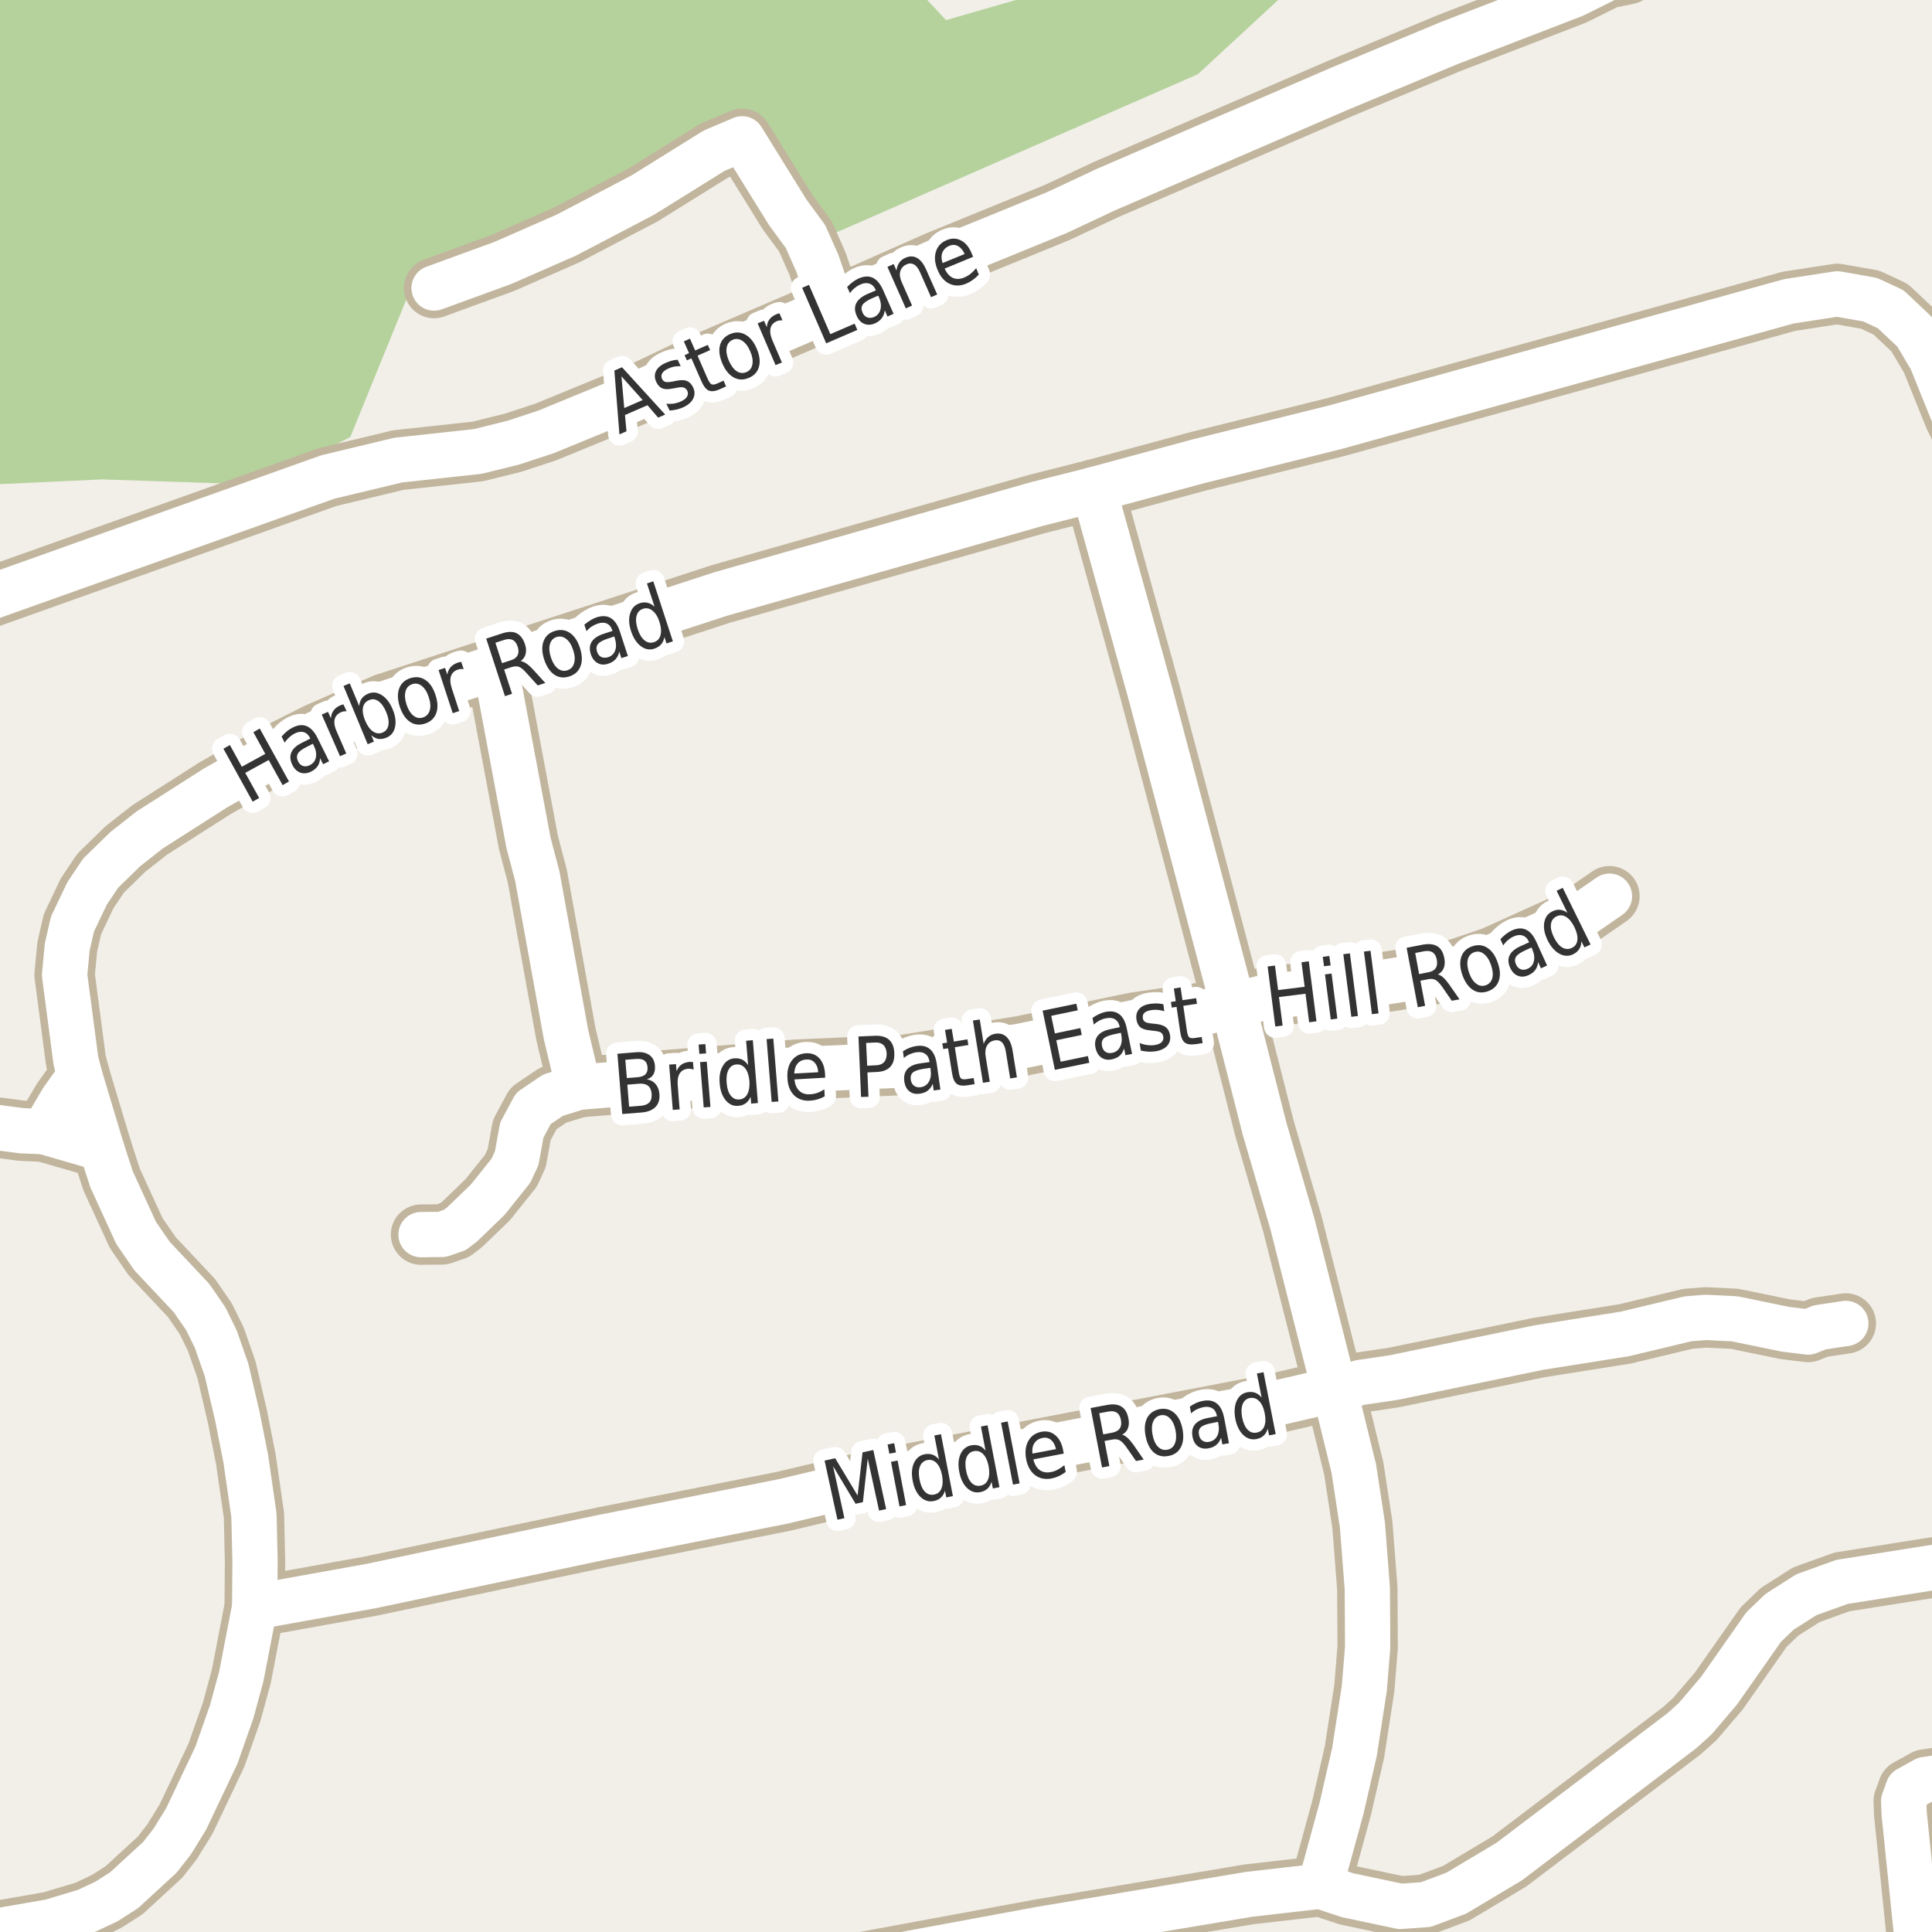<?xml version="1.0" encoding="UTF-8"?>
<svg xmlns="http://www.w3.org/2000/svg" xmlns:xlink="http://www.w3.org/1999/xlink" width="256pt" height="256pt" viewBox="0 0 256 256" version="1.1">
<g id="surface2">
<rect x="0" y="0" width="256" height="256" style="fill:rgb(94.902%,93.725%,91.373%);fill-opacity:1;stroke:none;"/>
<path style=" stroke:none;fill-rule:evenodd;fill:rgb(70.98%,82.353%,61.176%);fill-opacity:1;" d="M -4 -4 L -4 64.355 L -3.879 64.328 L 13.539 63.523 L 34.047 64.211 L 46.418 57.91 L 54.207 38.777 L 65.895 32.477 L 90.414 19.301 L 99.602 15.652 L 110.129 31.105 L 158.727 9.832 L 171.938 -2.379 L 171.055 -4 L 148.508 -4 L 125.355 2.664 L 119.129 -4 L 260 -4 Z M -4 -4 "/>
<path style="fill:none;stroke-width:8;stroke-linecap:round;stroke-linejoin:round;stroke:rgb(75.686%,70.98%,61.569%);stroke-opacity:1;stroke-miterlimit:10;" d="M 13.453 152.168 L 5.785 149.949 "/>
<path style="fill:none;stroke-width:8;stroke-linecap:round;stroke-linejoin:round;stroke:rgb(75.686%,70.98%,61.569%);stroke-opacity:1;stroke-miterlimit:10;" d="M 55.789 163.594 L 58.562 163.566 L 60.266 162.98 L 61.266 162.211 L 64.645 158.945 L 67.699 155.125 L 68.469 153.461 L 69.141 149.734 L 70.68 146.871 L 73.289 145.113 L 76.668 144.066 "/>
<path style="fill:none;stroke-width:8;stroke-linecap:round;stroke-linejoin:round;stroke:rgb(75.686%,70.98%,61.569%);stroke-opacity:1;stroke-miterlimit:10;" d="M 163.398 133.227 L 167.5 132.18 L 182.996 130.207 L 190.406 129.035 L 193.109 128.391 L 197.836 126.789 L 208.859 121.797 L 213.262 118.75 "/>
<path style="fill:none;stroke-width:8;stroke-linecap:round;stroke-linejoin:round;stroke:rgb(75.686%,70.98%,61.569%);stroke-opacity:1;stroke-miterlimit:10;" d="M 76.668 144.066 L 74.992 137.043 L 71.191 116.07 L 70.027 111.664 L 65.672 88.438 "/>
<path style="fill:none;stroke-width:8;stroke-linecap:round;stroke-linejoin:round;stroke:rgb(75.686%,70.98%,61.569%);stroke-opacity:1;stroke-miterlimit:10;" d="M 10.562 142.527 L 8.254 145.762 L 5.785 149.949 L 2.871 149.828 L -5.539 148.719 L -9 148.695 "/>
<path style="fill:none;stroke-width:8;stroke-linecap:round;stroke-linejoin:round;stroke:rgb(75.686%,70.98%,61.569%);stroke-opacity:1;stroke-miterlimit:10;" d="M 110.316 40.789 L 108.312 34.902 L 106.727 31.332 L 104.375 28.129 L 98.34 18.395 L 94.633 19.965 L 85.176 25.848 L 75.062 31.145 L 66.625 34.844 L 57.516 38.168 "/>
<path style="fill:none;stroke-width:8;stroke-linecap:round;stroke-linejoin:round;stroke:rgb(75.686%,70.98%,61.569%);stroke-opacity:1;stroke-miterlimit:10;" d="M 76.668 144.066 L 105.633 141.727 L 119.777 141.109 L 135.273 138.617 L 150.441 135.473 L 159.555 134.148 L 163.398 133.227 "/>
<path style="fill:none;stroke-width:8;stroke-linecap:round;stroke-linejoin:round;stroke:rgb(75.686%,70.98%,61.569%);stroke-opacity:1;stroke-miterlimit:10;" d="M 255.039 264 L 254.438 260.988 L 252.316 240.352 L 252.246 238.656 L 252.828 237.055 L 255.113 235.793 L 264 234.469 "/>
<path style="fill:none;stroke-width:8;stroke-linecap:round;stroke-linejoin:round;stroke:rgb(75.686%,70.98%,61.569%);stroke-opacity:1;stroke-miterlimit:10;" d="M 174.934 249.93 L 177.773 239.551 L 179.477 232.129 L 180.781 223.688 L 181.223 218.266 L 181.176 210.473 L 180.523 202.035 L 179.383 194.582 L 176.82 184.141 L 171.227 162.086 L 167.57 149.582 L 163.398 133.227 L 152.469 92.012 L 144.941 64.875 "/>
<path style="fill:none;stroke-width:8;stroke-linecap:round;stroke-linejoin:round;stroke:rgb(75.686%,70.98%,61.569%);stroke-opacity:1;stroke-miterlimit:10;" d="M 33.746 212.938 L 49.125 210.168 L 79.793 203.699 L 103.723 198.953 L 113.836 196.551 L 168.453 186.082 L 176.82 184.141 L 180.27 183.184 L 184.648 182.539 L 203.871 178.566 L 215.336 176.746 L 223.68 174.746 L 226.031 174.562 L 229.832 174.746 L 236.566 176.133 L 239.594 176.5 L 241.109 175.887 L 244.582 175.363 "/>
<path style="fill:none;stroke-width:8;stroke-linecap:round;stroke-linejoin:round;stroke:rgb(75.686%,70.98%,61.569%);stroke-opacity:1;stroke-miterlimit:10;" d="M -9 81.891 L 43.418 63.211 L 52.762 60.965 L 63.293 59.824 L 68.023 58.652 L 72.336 57.234 L 84.547 52.215 L 91.977 48.672 L 110.316 40.789 L 124.227 34.625 L 140.074 28.156 L 146.504 25.141 L 177.543 11.738 L 192.035 5.703 L 208.578 -0.676 L 212.961 -2.859 L 215.664 -3.414 "/>
<path style="fill:none;stroke-width:8;stroke-linecap:round;stroke-linejoin:round;stroke:rgb(75.686%,70.98%,61.569%);stroke-opacity:1;stroke-miterlimit:10;" d="M -5.422 257.23 L 1.008 261.324 L 4.527 264 M 91.227 264 L 110.922 260.617 L 137.883 255.629 L 165.52 251.008 L 174.934 249.93 L 178.566 251.129 L 185.559 252.609 L 188.938 252.363 L 192.969 250.852 L 199.98 246.664 L 222.863 229.324 L 224.633 227.723 L 227.781 224.027 L 233.699 215.586 L 235.82 213.555 L 239.363 211.305 L 244.066 209.613 L 263.363 206.562 L 264 206.418 "/>
<path style="fill:none;stroke-width:8;stroke-linecap:round;stroke-linejoin:round;stroke:rgb(75.686%,70.98%,61.569%);stroke-opacity:1;stroke-miterlimit:10;" d="M -9 257.602 L -5.422 257.23 L -0.062 255.812 L 6.695 254.641 L 11.402 253.227 L 14.105 251.961 L 16.457 250.453 L 21.211 246.078 L 22.797 244.047 L 24.66 241.027 L 28.668 232.59 L 30.695 226.828 L 31.977 222.117 L 33.746 212.938 L 33.793 206.902 L 33.652 200.805 L 32.582 193.379 L 31.441 187.621 L 30.02 181.523 L 28.598 177.457 L 27.27 174.746 L 25.383 172.004 L 20.141 166.43 L 18.043 163.379 L 14.781 156.266 L 13.453 152.168 L 10.562 142.527 L 10.051 140.523 L 8.559 129.191 L 8.906 125.492 L 9.605 122.445 L 11.539 118.379 L 13.336 115.699 L 16.621 112.496 L 19.836 109.969 L 28.527 104.426 L 35.797 100.297 L 42.113 97.125 L 50.969 93.246 L 65.672 88.438 L 95.496 78.707 L 137.395 66.785 L 144.941 64.875 L 158.809 61.117 L 177.008 56.59 L 237.031 39.926 L 243.438 38.938 L 247.82 39.711 L 250.523 40.973 L 253.785 44.051 L 255.883 47.594 L 258.957 55.203 L 260.961 59.27 L 262.383 61.641 L 264 63.711 "/>
<path style="fill:none;stroke-width:6;stroke-linecap:round;stroke-linejoin:round;stroke:rgb(100%,100%,100%);stroke-opacity:1;stroke-miterlimit:10;" d="M 13.453 152.168 L 5.785 149.949 "/>
<path style="fill:none;stroke-width:6;stroke-linecap:round;stroke-linejoin:round;stroke:rgb(100%,100%,100%);stroke-opacity:1;stroke-miterlimit:10;" d="M 55.789 163.594 L 58.562 163.566 L 60.266 162.98 L 61.266 162.211 L 64.645 158.945 L 67.699 155.125 L 68.469 153.461 L 69.141 149.734 L 70.68 146.871 L 73.289 145.113 L 76.668 144.066 "/>
<path style="fill:none;stroke-width:6;stroke-linecap:round;stroke-linejoin:round;stroke:rgb(100%,100%,100%);stroke-opacity:1;stroke-miterlimit:10;" d="M 163.398 133.227 L 167.5 132.18 L 182.996 130.207 L 190.406 129.035 L 193.109 128.391 L 197.836 126.789 L 208.859 121.797 L 213.262 118.75 "/>
<path style="fill:none;stroke-width:6;stroke-linecap:round;stroke-linejoin:round;stroke:rgb(100%,100%,100%);stroke-opacity:1;stroke-miterlimit:10;" d="M 76.668 144.066 L 74.992 137.043 L 71.191 116.07 L 70.027 111.664 L 65.672 88.438 "/>
<path style="fill:none;stroke-width:6;stroke-linecap:round;stroke-linejoin:round;stroke:rgb(100%,100%,100%);stroke-opacity:1;stroke-miterlimit:10;" d="M 10.562 142.527 L 8.254 145.762 L 5.785 149.949 L 2.871 149.828 L -5.539 148.719 L -9 148.695 "/>
<path style="fill:none;stroke-width:6;stroke-linecap:round;stroke-linejoin:round;stroke:rgb(100%,100%,100%);stroke-opacity:1;stroke-miterlimit:10;" d="M 110.316 40.789 L 108.312 34.902 L 106.727 31.332 L 104.375 28.129 L 98.34 18.395 L 94.633 19.965 L 85.176 25.848 L 75.062 31.145 L 66.625 34.844 L 57.516 38.168 "/>
<path style="fill:none;stroke-width:6;stroke-linecap:round;stroke-linejoin:round;stroke:rgb(100%,100%,100%);stroke-opacity:1;stroke-miterlimit:10;" d="M 76.668 144.066 L 105.633 141.727 L 119.777 141.109 L 135.273 138.617 L 150.441 135.473 L 159.555 134.148 L 163.398 133.227 "/>
<path style="fill:none;stroke-width:6;stroke-linecap:round;stroke-linejoin:round;stroke:rgb(100%,100%,100%);stroke-opacity:1;stroke-miterlimit:10;" d="M 255.039 264 L 254.438 260.988 L 252.316 240.352 L 252.246 238.656 L 252.828 237.055 L 255.113 235.793 L 264 234.469 "/>
<path style="fill:none;stroke-width:6;stroke-linecap:round;stroke-linejoin:round;stroke:rgb(100%,100%,100%);stroke-opacity:1;stroke-miterlimit:10;" d="M 174.934 249.93 L 177.773 239.551 L 179.477 232.129 L 180.781 223.688 L 181.223 218.266 L 181.176 210.473 L 180.523 202.035 L 179.383 194.582 L 176.82 184.141 L 171.227 162.086 L 167.57 149.582 L 163.398 133.227 L 152.469 92.012 L 144.941 64.875 "/>
<path style="fill:none;stroke-width:6;stroke-linecap:round;stroke-linejoin:round;stroke:rgb(100%,100%,100%);stroke-opacity:1;stroke-miterlimit:10;" d="M 33.746 212.938 L 49.125 210.168 L 79.793 203.699 L 103.723 198.953 L 113.836 196.551 L 168.453 186.082 L 176.82 184.141 L 180.27 183.184 L 184.648 182.539 L 203.871 178.566 L 215.336 176.746 L 223.68 174.746 L 226.031 174.562 L 229.832 174.746 L 236.566 176.133 L 239.594 176.5 L 241.109 175.887 L 244.582 175.363 "/>
<path style="fill:none;stroke-width:6;stroke-linecap:round;stroke-linejoin:round;stroke:rgb(100%,100%,100%);stroke-opacity:1;stroke-miterlimit:10;" d="M -9 81.891 L 43.418 63.211 L 52.762 60.965 L 63.293 59.824 L 68.023 58.652 L 72.336 57.234 L 84.547 52.215 L 91.977 48.672 L 110.316 40.789 L 124.227 34.625 L 140.074 28.156 L 146.504 25.141 L 177.543 11.738 L 192.035 5.703 L 208.578 -0.676 L 212.961 -2.859 L 215.664 -3.414 "/>
<path style="fill:none;stroke-width:6;stroke-linecap:round;stroke-linejoin:round;stroke:rgb(100%,100%,100%);stroke-opacity:1;stroke-miterlimit:10;" d="M -5.422 257.23 L 1.008 261.324 L 4.527 264 M 91.227 264 L 110.922 260.617 L 137.883 255.629 L 165.52 251.008 L 174.934 249.93 L 178.566 251.129 L 185.559 252.609 L 188.938 252.363 L 192.969 250.852 L 199.98 246.664 L 222.863 229.324 L 224.633 227.723 L 227.781 224.027 L 233.699 215.586 L 235.82 213.555 L 239.363 211.305 L 244.066 209.613 L 263.363 206.562 L 264 206.418 "/>
<path style="fill:none;stroke-width:6;stroke-linecap:round;stroke-linejoin:round;stroke:rgb(100%,100%,100%);stroke-opacity:1;stroke-miterlimit:10;" d="M -9 257.602 L -5.422 257.23 L -0.062 255.812 L 6.695 254.641 L 11.402 253.227 L 14.105 251.961 L 16.457 250.453 L 21.211 246.078 L 22.797 244.047 L 24.66 241.027 L 28.668 232.59 L 30.695 226.828 L 31.977 222.117 L 33.746 212.938 L 33.793 206.902 L 33.652 200.805 L 32.582 193.379 L 31.441 187.621 L 30.02 181.523 L 28.598 177.457 L 27.27 174.746 L 25.383 172.004 L 20.141 166.43 L 18.043 163.379 L 14.781 156.266 L 13.453 152.168 L 10.562 142.527 L 10.051 140.523 L 8.559 129.191 L 8.906 125.492 L 9.605 122.445 L 11.539 118.379 L 13.336 115.699 L 16.621 112.496 L 19.836 109.969 L 28.527 104.426 L 35.797 100.297 L 42.113 97.125 L 50.969 93.246 L 65.672 88.438 L 95.496 78.707 L 137.395 66.785 L 144.941 64.875 L 158.809 61.117 L 177.008 56.59 L 237.031 39.926 L 243.438 38.938 L 247.82 39.711 L 250.523 40.973 L 253.785 44.051 L 255.883 47.594 L 258.957 55.203 L 260.961 59.27 L 262.383 61.641 L 264 63.711 "/>
<path style="fill:none;stroke-width:3;stroke-linecap:round;stroke-linejoin:round;stroke:rgb(100%,100%,100%);stroke-opacity:1;stroke-miterlimit:10;" d="M 29.605 99.207 L 30.465 98.723 L 32.043 101.598 L 35.152 99.895 L 33.574 97.02 L 34.418 96.535 L 38.293 103.551 L 37.449 104.035 L 35.605 100.707 L 32.496 102.41 L 34.34 105.738 L 33.48 106.223 Z M 40.672 98.953 C 40.035 99.266 39.633 99.57 39.469 99.859 C 39.301 100.152 39.312 100.496 39.5 100.891 C 39.656 101.203 39.875 101.406 40.156 101.5 C 40.438 101.586 40.734 101.547 41.047 101.391 C 41.492 101.172 41.766 100.824 41.859 100.344 C 41.953 99.855 41.852 99.328 41.562 98.766 L 41.469 98.547 Z M 42.078 97.797 L 43.609 100.875 L 42.812 101.266 L 42.406 100.453 C 42.395 100.871 42.289 101.227 42.094 101.516 C 41.895 101.809 41.598 102.055 41.203 102.25 C 40.703 102.492 40.227 102.531 39.781 102.375 C 39.344 102.211 38.992 101.867 38.734 101.344 C 38.434 100.73 38.391 100.18 38.609 99.688 C 38.82 99.199 39.285 98.777 40.016 98.422 L 41.125 97.859 L 41.078 97.781 C 40.879 97.375 40.602 97.121 40.25 97.016 C 39.895 96.914 39.5 96.969 39.062 97.188 C 38.793 97.324 38.547 97.496 38.328 97.703 C 38.102 97.902 37.898 98.137 37.719 98.406 L 37.312 97.594 C 37.555 97.324 37.793 97.09 38.031 96.891 C 38.273 96.695 38.523 96.531 38.781 96.406 C 39.477 96.055 40.098 95.992 40.641 96.219 C 41.191 96.449 41.672 96.977 42.078 97.797 Z M 45.93 94.246 C 45.812 94.238 45.695 94.242 45.57 94.262 C 45.445 94.273 45.32 94.309 45.195 94.371 C 44.727 94.57 44.438 94.895 44.336 95.34 C 44.242 95.789 44.336 96.32 44.617 96.934 L 45.883 99.84 L 45.055 100.199 L 42.633 94.684 L 43.461 94.324 L 43.852 95.184 C 43.875 94.777 43.988 94.434 44.195 94.152 C 44.391 93.871 44.688 93.645 45.086 93.465 C 45.137 93.445 45.199 93.426 45.273 93.402 C 45.344 93.371 45.422 93.352 45.508 93.34 Z M 51.172 94.348 C 50.891 93.672 50.547 93.191 50.141 92.91 C 49.742 92.629 49.332 92.582 48.906 92.77 C 48.457 92.949 48.188 93.281 48.094 93.77 C 48.008 94.25 48.109 94.828 48.391 95.504 C 48.672 96.172 49.016 96.645 49.422 96.926 C 49.828 97.199 50.254 97.246 50.703 97.066 C 51.129 96.879 51.383 96.547 51.469 96.066 C 51.551 95.59 51.453 95.016 51.172 94.348 Z M 47.594 93.551 C 47.625 93.156 47.742 92.824 47.938 92.551 C 48.133 92.281 48.422 92.066 48.797 91.91 C 49.398 91.66 50 91.73 50.594 92.113 C 51.188 92.488 51.664 93.113 52.031 93.988 C 52.395 94.863 52.5 95.645 52.344 96.332 C 52.195 97.02 51.82 97.488 51.219 97.738 C 50.844 97.895 50.488 97.953 50.156 97.91 C 49.832 97.859 49.516 97.699 49.203 97.426 L 49.547 98.27 L 48.719 98.613 L 45.516 90.895 L 46.344 90.551 Z M 54.613 90.66 C 54.164 90.809 53.871 91.121 53.738 91.598 C 53.602 92.078 53.645 92.66 53.863 93.348 C 54.09 94.027 54.398 94.52 54.785 94.832 C 55.18 95.137 55.602 95.215 56.051 95.066 C 56.508 94.91 56.805 94.598 56.941 94.129 C 57.086 93.652 57.043 93.074 56.816 92.395 C 56.598 91.707 56.289 91.207 55.895 90.895 C 55.496 90.582 55.07 90.504 54.613 90.66 Z M 54.363 89.863 C 55.102 89.625 55.77 89.703 56.363 90.098 C 56.957 90.484 57.402 91.152 57.707 92.098 C 58.02 93.027 58.051 93.828 57.801 94.504 C 57.551 95.184 57.055 95.641 56.316 95.879 C 55.574 96.121 54.91 96.043 54.316 95.645 C 53.73 95.238 53.285 94.574 52.973 93.645 C 52.672 92.699 52.645 91.891 52.895 91.223 C 53.137 90.559 53.621 90.105 54.363 89.863 Z M 61.441 88.672 C 61.324 88.641 61.207 88.633 61.082 88.641 C 60.957 88.652 60.824 88.68 60.691 88.719 C 60.211 88.875 59.898 89.168 59.754 89.594 C 59.617 90.023 59.652 90.559 59.863 91.203 L 60.848 94.219 L 59.988 94.5 L 58.113 88.781 L 58.973 88.5 L 59.27 89.391 C 59.332 88.996 59.477 88.668 59.707 88.406 C 59.945 88.137 60.27 87.934 60.676 87.797 C 60.727 87.777 60.789 87.762 60.863 87.75 C 60.945 87.73 61.027 87.715 61.113 87.703 Z M 68.988 87.605 C 69.215 87.629 69.461 87.727 69.723 87.902 C 69.992 88.082 70.301 88.355 70.645 88.73 L 72.254 90.496 L 71.254 90.824 L 69.738 89.152 C 69.352 88.715 69.023 88.449 68.754 88.355 C 68.492 88.262 68.176 88.273 67.801 88.387 L 66.801 88.715 L 67.848 91.934 L 66.91 92.246 L 64.426 84.621 L 66.52 83.934 C 67.309 83.676 67.949 83.664 68.441 83.902 C 68.941 84.145 69.316 84.633 69.566 85.371 C 69.723 85.852 69.746 86.285 69.645 86.668 C 69.551 87.043 69.332 87.355 68.988 87.605 Z M 65.645 85.168 L 66.52 87.871 L 67.676 87.496 C 68.133 87.352 68.434 87.129 68.582 86.824 C 68.738 86.512 68.742 86.133 68.598 85.684 C 68.449 85.238 68.227 84.941 67.926 84.793 C 67.633 84.648 67.258 84.648 66.801 84.793 Z M 73.742 84.41 C 73.293 84.559 73 84.875 72.867 85.363 C 72.73 85.844 72.773 86.422 72.992 87.098 C 73.219 87.785 73.527 88.281 73.914 88.582 C 74.309 88.887 74.73 88.965 75.18 88.816 C 75.637 88.672 75.934 88.359 76.07 87.879 C 76.215 87.402 76.172 86.816 75.945 86.129 C 75.727 85.453 75.418 84.965 75.023 84.66 C 74.625 84.348 74.199 84.266 73.742 84.41 Z M 73.492 83.613 C 74.23 83.375 74.898 83.453 75.492 83.848 C 76.086 84.234 76.531 84.895 76.836 85.832 C 77.148 86.77 77.18 87.578 76.93 88.254 C 76.68 88.934 76.184 89.391 75.445 89.629 C 74.703 89.871 74.039 89.793 73.445 89.395 C 72.859 88.988 72.414 88.316 72.102 87.379 C 71.801 86.441 71.773 85.641 72.023 84.973 C 72.266 84.309 72.75 83.855 73.492 83.613 Z M 80.555 84.613 C 79.875 84.832 79.434 85.078 79.227 85.348 C 79.016 85.609 78.98 85.949 79.117 86.363 C 79.219 86.688 79.402 86.918 79.664 87.051 C 79.934 87.176 80.242 87.188 80.586 87.082 C 81.055 86.926 81.367 86.621 81.523 86.16 C 81.68 85.691 81.656 85.156 81.461 84.551 L 81.398 84.332 Z M 82.133 83.66 L 83.195 86.926 L 82.336 87.207 L 82.055 86.348 C 81.969 86.754 81.809 87.09 81.57 87.348 C 81.34 87.609 81.016 87.809 80.602 87.941 C 80.078 88.121 79.609 88.094 79.195 87.863 C 78.777 87.637 78.477 87.246 78.289 86.691 C 78.082 86.047 78.117 85.5 78.398 85.051 C 78.68 84.594 79.203 84.238 79.977 83.988 L 81.164 83.598 L 81.133 83.504 C 80.984 83.066 80.746 82.777 80.414 82.629 C 80.078 82.473 79.68 82.473 79.211 82.629 C 78.93 82.723 78.656 82.855 78.398 83.02 C 78.148 83.188 77.922 83.391 77.711 83.629 L 77.43 82.77 C 77.703 82.543 77.973 82.348 78.242 82.191 C 78.5 82.027 78.773 81.895 79.055 81.801 C 79.793 81.562 80.418 81.594 80.93 81.895 C 81.438 82.199 81.84 82.785 82.133 83.66 Z M 86.738 80.402 L 85.723 77.309 L 86.566 77.027 L 89.16 84.98 L 88.316 85.262 L 88.035 84.402 C 87.973 84.801 87.824 85.129 87.598 85.387 C 87.379 85.637 87.082 85.824 86.707 85.949 C 86.082 86.16 85.48 86.051 84.91 85.621 C 84.348 85.195 83.918 84.527 83.613 83.621 C 83.324 82.727 83.285 81.941 83.504 81.262 C 83.715 80.586 84.129 80.145 84.754 79.934 C 85.129 79.809 85.477 79.789 85.801 79.871 C 86.133 79.945 86.445 80.121 86.738 80.402 Z M 84.488 83.34 C 84.715 84.039 85.023 84.543 85.41 84.855 C 85.793 85.16 86.211 85.238 86.66 85.09 C 87.105 84.945 87.395 84.637 87.52 84.168 C 87.652 83.691 87.605 83.102 87.379 82.402 C 87.16 81.715 86.852 81.223 86.457 80.918 C 86.07 80.605 85.652 80.523 85.207 80.668 C 84.758 80.816 84.473 81.129 84.348 81.605 C 84.223 82.074 84.27 82.652 84.488 83.34 Z M 84.488 83.34 "/>
<path style=" stroke:none;fill-rule:evenodd;fill:rgb(20%,20%,20%);fill-opacity:1;" d="M 29.605 99.207 L 30.465 98.723 L 32.043 101.598 L 35.152 99.895 L 33.574 97.02 L 34.418 96.535 L 38.293 103.551 L 37.449 104.035 L 35.605 100.707 L 32.496 102.41 L 34.34 105.738 L 33.48 106.223 Z M 40.672 98.953 C 40.035 99.266 39.633 99.57 39.469 99.859 C 39.301 100.152 39.312 100.496 39.5 100.891 C 39.656 101.203 39.875 101.406 40.156 101.5 C 40.438 101.586 40.734 101.547 41.047 101.391 C 41.492 101.172 41.766 100.824 41.859 100.344 C 41.953 99.855 41.852 99.328 41.562 98.766 L 41.469 98.547 Z M 42.078 97.797 L 43.609 100.875 L 42.812 101.266 L 42.406 100.453 C 42.395 100.871 42.289 101.227 42.094 101.516 C 41.895 101.809 41.598 102.055 41.203 102.25 C 40.703 102.492 40.227 102.531 39.781 102.375 C 39.344 102.211 38.992 101.867 38.734 101.344 C 38.434 100.73 38.391 100.18 38.609 99.688 C 38.82 99.199 39.285 98.777 40.016 98.422 L 41.125 97.859 L 41.078 97.781 C 40.879 97.375 40.602 97.121 40.25 97.016 C 39.895 96.914 39.5 96.969 39.062 97.188 C 38.793 97.324 38.547 97.496 38.328 97.703 C 38.102 97.902 37.898 98.137 37.719 98.406 L 37.312 97.594 C 37.555 97.324 37.793 97.09 38.031 96.891 C 38.273 96.695 38.523 96.531 38.781 96.406 C 39.477 96.055 40.098 95.992 40.641 96.219 C 41.191 96.449 41.672 96.977 42.078 97.797 Z M 45.93 94.246 C 45.812 94.238 45.695 94.242 45.57 94.262 C 45.445 94.273 45.32 94.309 45.195 94.371 C 44.727 94.57 44.438 94.895 44.336 95.34 C 44.242 95.789 44.336 96.32 44.617 96.934 L 45.883 99.84 L 45.055 100.199 L 42.633 94.684 L 43.461 94.324 L 43.852 95.184 C 43.875 94.777 43.988 94.434 44.195 94.152 C 44.391 93.871 44.688 93.645 45.086 93.465 C 45.137 93.445 45.199 93.426 45.273 93.402 C 45.344 93.371 45.422 93.352 45.508 93.34 Z M 51.172 94.348 C 50.891 93.672 50.547 93.191 50.141 92.91 C 49.742 92.629 49.332 92.582 48.906 92.77 C 48.457 92.949 48.188 93.281 48.094 93.77 C 48.008 94.25 48.109 94.828 48.391 95.504 C 48.672 96.172 49.016 96.645 49.422 96.926 C 49.828 97.199 50.254 97.246 50.703 97.066 C 51.129 96.879 51.383 96.547 51.469 96.066 C 51.551 95.59 51.453 95.016 51.172 94.348 Z M 47.594 93.551 C 47.625 93.156 47.742 92.824 47.938 92.551 C 48.133 92.281 48.422 92.066 48.797 91.91 C 49.398 91.66 50 91.73 50.594 92.113 C 51.188 92.488 51.664 93.113 52.031 93.988 C 52.395 94.863 52.5 95.645 52.344 96.332 C 52.195 97.02 51.82 97.488 51.219 97.738 C 50.844 97.895 50.488 97.953 50.156 97.91 C 49.832 97.859 49.516 97.699 49.203 97.426 L 49.547 98.27 L 48.719 98.613 L 45.516 90.895 L 46.344 90.551 Z M 54.613 90.66 C 54.164 90.809 53.871 91.121 53.738 91.598 C 53.602 92.078 53.645 92.66 53.863 93.348 C 54.09 94.027 54.398 94.52 54.785 94.832 C 55.18 95.137 55.602 95.215 56.051 95.066 C 56.508 94.91 56.805 94.598 56.941 94.129 C 57.086 93.652 57.043 93.074 56.816 92.395 C 56.598 91.707 56.289 91.207 55.895 90.895 C 55.496 90.582 55.07 90.504 54.613 90.66 Z M 54.363 89.863 C 55.102 89.625 55.77 89.703 56.363 90.098 C 56.957 90.484 57.402 91.152 57.707 92.098 C 58.02 93.027 58.051 93.828 57.801 94.504 C 57.551 95.184 57.055 95.641 56.316 95.879 C 55.574 96.121 54.91 96.043 54.316 95.645 C 53.73 95.238 53.285 94.574 52.973 93.645 C 52.672 92.699 52.645 91.891 52.895 91.223 C 53.137 90.559 53.621 90.105 54.363 89.863 Z M 61.441 88.672 C 61.324 88.641 61.207 88.633 61.082 88.641 C 60.957 88.652 60.824 88.68 60.691 88.719 C 60.211 88.875 59.898 89.168 59.754 89.594 C 59.617 90.023 59.652 90.559 59.863 91.203 L 60.848 94.219 L 59.988 94.5 L 58.113 88.781 L 58.973 88.5 L 59.27 89.391 C 59.332 88.996 59.477 88.668 59.707 88.406 C 59.945 88.137 60.27 87.934 60.676 87.797 C 60.727 87.777 60.789 87.762 60.863 87.75 C 60.945 87.73 61.027 87.715 61.113 87.703 Z M 68.988 87.605 C 69.215 87.629 69.461 87.727 69.723 87.902 C 69.992 88.082 70.301 88.355 70.645 88.73 L 72.254 90.496 L 71.254 90.824 L 69.738 89.152 C 69.352 88.715 69.023 88.449 68.754 88.355 C 68.492 88.262 68.176 88.273 67.801 88.387 L 66.801 88.715 L 67.848 91.934 L 66.91 92.246 L 64.426 84.621 L 66.52 83.934 C 67.309 83.676 67.949 83.664 68.441 83.902 C 68.941 84.145 69.316 84.633 69.566 85.371 C 69.723 85.852 69.746 86.285 69.645 86.668 C 69.551 87.043 69.332 87.355 68.988 87.605 Z M 65.645 85.168 L 66.52 87.871 L 67.676 87.496 C 68.133 87.352 68.434 87.129 68.582 86.824 C 68.738 86.512 68.742 86.133 68.598 85.684 C 68.449 85.238 68.227 84.941 67.926 84.793 C 67.633 84.648 67.258 84.648 66.801 84.793 Z M 73.742 84.41 C 73.293 84.559 73 84.875 72.867 85.363 C 72.73 85.844 72.773 86.422 72.992 87.098 C 73.219 87.785 73.527 88.281 73.914 88.582 C 74.309 88.887 74.73 88.965 75.18 88.816 C 75.637 88.672 75.934 88.359 76.07 87.879 C 76.215 87.402 76.172 86.816 75.945 86.129 C 75.727 85.453 75.418 84.965 75.023 84.66 C 74.625 84.348 74.199 84.266 73.742 84.41 Z M 73.492 83.613 C 74.23 83.375 74.898 83.453 75.492 83.848 C 76.086 84.234 76.531 84.895 76.836 85.832 C 77.148 86.77 77.18 87.578 76.93 88.254 C 76.68 88.934 76.184 89.391 75.445 89.629 C 74.703 89.871 74.039 89.793 73.445 89.395 C 72.859 88.988 72.414 88.316 72.102 87.379 C 71.801 86.441 71.773 85.641 72.023 84.973 C 72.266 84.309 72.75 83.855 73.492 83.613 Z M 80.555 84.613 C 79.875 84.832 79.434 85.078 79.227 85.348 C 79.016 85.609 78.98 85.949 79.117 86.363 C 79.219 86.688 79.402 86.918 79.664 87.051 C 79.934 87.176 80.242 87.188 80.586 87.082 C 81.055 86.926 81.367 86.621 81.523 86.16 C 81.68 85.691 81.656 85.156 81.461 84.551 L 81.398 84.332 Z M 82.133 83.66 L 83.195 86.926 L 82.336 87.207 L 82.055 86.348 C 81.969 86.754 81.809 87.09 81.57 87.348 C 81.34 87.609 81.016 87.809 80.602 87.941 C 80.078 88.121 79.609 88.094 79.195 87.863 C 78.777 87.637 78.477 87.246 78.289 86.691 C 78.082 86.047 78.117 85.5 78.398 85.051 C 78.68 84.594 79.203 84.238 79.977 83.988 L 81.164 83.598 L 81.133 83.504 C 80.984 83.066 80.746 82.777 80.414 82.629 C 80.078 82.473 79.68 82.473 79.211 82.629 C 78.93 82.723 78.656 82.855 78.398 83.02 C 78.148 83.188 77.922 83.391 77.711 83.629 L 77.43 82.77 C 77.703 82.543 77.973 82.348 78.242 82.191 C 78.5 82.027 78.773 81.895 79.055 81.801 C 79.793 81.562 80.418 81.594 80.93 81.895 C 81.438 82.199 81.84 82.785 82.133 83.66 Z M 86.738 80.402 L 85.723 77.309 L 86.566 77.027 L 89.16 84.98 L 88.316 85.262 L 88.035 84.402 C 87.973 84.801 87.824 85.129 87.598 85.387 C 87.379 85.637 87.082 85.824 86.707 85.949 C 86.082 86.16 85.48 86.051 84.91 85.621 C 84.348 85.195 83.918 84.527 83.613 83.621 C 83.324 82.727 83.285 81.941 83.504 81.262 C 83.715 80.586 84.129 80.145 84.754 79.934 C 85.129 79.809 85.477 79.789 85.801 79.871 C 86.133 79.945 86.445 80.121 86.738 80.402 Z M 84.488 83.34 C 84.715 84.039 85.023 84.543 85.41 84.855 C 85.793 85.16 86.211 85.238 86.66 85.09 C 87.105 84.945 87.395 84.637 87.52 84.168 C 87.652 83.691 87.605 83.102 87.379 82.402 C 87.16 81.715 86.852 81.223 86.457 80.918 C 86.07 80.605 85.652 80.523 85.207 80.668 C 84.758 80.816 84.473 81.129 84.348 81.605 C 84.223 82.074 84.27 82.652 84.488 83.34 Z M 84.488 83.34 "/>
<path style="fill:none;stroke-width:3;stroke-linecap:round;stroke-linejoin:round;stroke:rgb(100%,100%,100%);stroke-opacity:1;stroke-miterlimit:10;" d="M 82.344 49.867 L 82.719 54.07 L 85.156 53.008 Z M 81.406 49.102 L 82.422 48.664 L 88.141 54.93 L 87.203 55.336 L 85.797 53.695 L 82.812 54.992 L 83.016 57.148 L 82.078 57.555 Z M 89.793 47.668 L 90.199 48.527 C 89.895 48.508 89.609 48.523 89.34 48.574 C 89.066 48.629 88.801 48.715 88.543 48.84 C 88.137 49.027 87.871 49.238 87.746 49.465 C 87.613 49.695 87.605 49.945 87.73 50.215 C 87.824 50.414 87.973 50.543 88.168 50.605 C 88.363 50.66 88.707 50.637 89.199 50.543 L 89.496 50.48 C 90.129 50.336 90.625 50.332 90.98 50.465 C 91.344 50.602 91.629 50.887 91.84 51.324 C 92.078 51.824 92.09 52.309 91.871 52.777 C 91.652 53.246 91.23 53.633 90.605 53.934 C 90.344 54.059 90.059 54.164 89.746 54.246 C 89.434 54.32 89.094 54.371 88.73 54.402 L 88.293 53.496 C 88.676 53.527 89.031 53.52 89.355 53.465 C 89.688 53.402 89.996 53.305 90.277 53.168 C 90.652 52.992 90.906 52.785 91.043 52.543 C 91.176 52.293 91.188 52.043 91.074 51.793 C 90.949 51.543 90.777 51.395 90.559 51.34 C 90.348 51.277 89.969 51.309 89.418 51.434 L 89.121 51.48 C 88.559 51.605 88.113 51.602 87.777 51.465 C 87.434 51.332 87.164 51.051 86.965 50.621 C 86.727 50.121 86.707 49.652 86.902 49.215 C 87.102 48.777 87.496 48.418 88.09 48.137 C 88.379 48.004 88.668 47.895 88.949 47.809 C 89.238 47.727 89.52 47.68 89.793 47.668 Z M 91.426 44.875 L 92.113 46.438 L 93.785 45.703 L 94.098 46.391 L 92.426 47.125 L 93.738 50.125 C 93.934 50.574 94.117 50.84 94.285 50.922 C 94.449 50.996 94.707 50.961 95.051 50.812 L 95.879 50.438 L 96.207 51.203 L 95.379 51.578 C 94.754 51.852 94.262 51.906 93.91 51.75 C 93.555 51.594 93.227 51.172 92.926 50.484 L 91.613 47.484 L 91.02 47.75 L 90.707 47.062 L 91.301 46.797 L 90.613 45.234 Z M 97.07 45.031 C 96.633 45.23 96.375 45.574 96.289 46.062 C 96.195 46.543 96.289 47.117 96.57 47.781 C 96.852 48.438 97.199 48.906 97.617 49.188 C 98.043 49.461 98.477 49.496 98.914 49.297 C 99.352 49.109 99.609 48.773 99.695 48.281 C 99.789 47.793 99.695 47.219 99.414 46.562 C 99.133 45.898 98.777 45.43 98.352 45.156 C 97.934 44.887 97.508 44.844 97.07 45.031 Z M 96.742 44.266 C 97.449 43.965 98.117 43.984 98.742 44.328 C 99.375 44.664 99.887 45.289 100.273 46.203 C 100.656 47.102 100.758 47.891 100.57 48.578 C 100.391 49.266 99.949 49.762 99.242 50.062 C 98.523 50.375 97.852 50.359 97.227 50.016 C 96.602 49.672 96.098 49.055 95.711 48.156 C 95.328 47.242 95.223 46.445 95.398 45.766 C 95.578 45.078 96.023 44.578 96.742 44.266 Z M 103.688 42.457 C 103.57 42.438 103.445 42.438 103.312 42.457 C 103.188 42.469 103.066 42.5 102.953 42.551 C 102.473 42.75 102.188 43.074 102.094 43.52 C 102 43.969 102.086 44.504 102.359 45.129 L 103.609 48.035 L 102.766 48.379 L 100.391 42.848 L 101.234 42.504 L 101.609 43.363 C 101.633 42.949 101.746 42.605 101.953 42.332 C 102.148 42.051 102.441 41.828 102.828 41.66 C 102.891 41.629 102.957 41.605 103.031 41.582 C 103.113 41.551 103.195 41.531 103.281 41.52 Z M 106.289 38.137 L 107.195 37.746 L 110.023 44.277 L 113.242 42.887 L 113.602 43.715 L 109.477 45.496 Z M 115.531 39.535 C 114.875 39.828 114.457 40.121 114.281 40.41 C 114.113 40.691 114.117 41.031 114.297 41.426 C 114.43 41.738 114.633 41.949 114.906 42.051 C 115.188 42.156 115.492 42.141 115.828 42.004 C 116.273 41.797 116.555 41.453 116.672 40.973 C 116.785 40.496 116.719 39.965 116.469 39.379 L 116.359 39.176 Z M 117.016 38.441 L 118.406 41.582 L 117.594 41.941 L 117.234 41.113 C 117.18 41.531 117.051 41.879 116.844 42.16 C 116.633 42.441 116.332 42.672 115.938 42.848 C 115.426 43.066 114.953 43.09 114.516 42.91 C 114.078 42.734 113.742 42.379 113.516 41.848 C 113.234 41.223 113.215 40.672 113.453 40.191 C 113.68 39.715 114.164 39.309 114.906 38.973 L 116.062 38.473 L 116.016 38.379 C 115.828 37.965 115.555 37.699 115.203 37.582 C 114.859 37.457 114.461 37.496 114.016 37.691 C 113.734 37.816 113.477 37.98 113.234 38.176 C 112.996 38.375 112.793 38.598 112.625 38.848 L 112.25 38.02 C 112.5 37.77 112.75 37.551 113 37.363 C 113.242 37.176 113.492 37.027 113.75 36.91 C 114.469 36.59 115.098 36.551 115.641 36.801 C 116.18 37.051 116.641 37.598 117.016 38.441 Z M 122.715 35.707 L 124.184 39.02 L 123.371 39.379 L 121.918 36.098 C 121.688 35.566 121.422 35.219 121.121 35.051 C 120.816 34.875 120.488 34.863 120.137 35.02 C 119.699 35.219 119.418 35.527 119.293 35.941 C 119.18 36.359 119.238 36.84 119.48 37.379 L 120.855 40.488 L 120.027 40.863 L 117.59 35.363 L 118.418 34.988 L 118.793 35.848 C 118.836 35.434 118.957 35.09 119.152 34.816 C 119.34 34.535 119.609 34.316 119.965 34.16 C 120.527 33.91 121.043 33.918 121.512 34.176 C 121.98 34.438 122.379 34.949 122.715 35.707 Z M 128.758 33.594 L 128.945 34.031 L 125.164 35.594 C 125.465 36.219 125.836 36.633 126.273 36.828 C 126.719 37.016 127.211 37 127.742 36.781 C 128.062 36.648 128.352 36.48 128.602 36.281 C 128.859 36.074 129.109 35.824 129.352 35.531 L 129.695 36.391 C 129.453 36.652 129.195 36.883 128.914 37.078 C 128.641 37.277 128.352 37.445 128.039 37.578 C 127.234 37.914 126.492 37.918 125.805 37.594 C 125.125 37.273 124.609 36.668 124.242 35.781 C 123.867 34.887 123.789 34.078 124.008 33.359 C 124.227 32.633 124.711 32.117 125.461 31.812 C 126.137 31.531 126.773 31.555 127.367 31.875 C 127.961 32.188 128.422 32.762 128.758 33.594 Z M 127.82 33.656 C 127.602 33.156 127.309 32.809 126.945 32.609 C 126.59 32.414 126.211 32.398 125.805 32.562 C 125.344 32.762 125.031 33.062 124.867 33.469 C 124.711 33.867 124.723 34.328 124.898 34.859 Z M 127.82 33.656 "/>
<path style=" stroke:none;fill-rule:evenodd;fill:rgb(20%,20%,20%);fill-opacity:1;" d="M 82.344 49.867 L 82.719 54.07 L 85.156 53.008 Z M 81.406 49.102 L 82.422 48.664 L 88.141 54.93 L 87.203 55.336 L 85.797 53.695 L 82.812 54.992 L 83.016 57.148 L 82.078 57.555 Z M 89.793 47.668 L 90.199 48.527 C 89.895 48.508 89.609 48.523 89.34 48.574 C 89.066 48.629 88.801 48.715 88.543 48.84 C 88.137 49.027 87.871 49.238 87.746 49.465 C 87.613 49.695 87.605 49.945 87.73 50.215 C 87.824 50.414 87.973 50.543 88.168 50.605 C 88.363 50.66 88.707 50.637 89.199 50.543 L 89.496 50.48 C 90.129 50.336 90.625 50.332 90.98 50.465 C 91.344 50.602 91.629 50.887 91.84 51.324 C 92.078 51.824 92.09 52.309 91.871 52.777 C 91.652 53.246 91.23 53.633 90.605 53.934 C 90.344 54.059 90.059 54.164 89.746 54.246 C 89.434 54.32 89.094 54.371 88.73 54.402 L 88.293 53.496 C 88.676 53.527 89.031 53.52 89.355 53.465 C 89.688 53.402 89.996 53.305 90.277 53.168 C 90.652 52.992 90.906 52.785 91.043 52.543 C 91.176 52.293 91.188 52.043 91.074 51.793 C 90.949 51.543 90.777 51.395 90.559 51.34 C 90.348 51.277 89.969 51.309 89.418 51.434 L 89.121 51.48 C 88.559 51.605 88.113 51.602 87.777 51.465 C 87.434 51.332 87.164 51.051 86.965 50.621 C 86.727 50.121 86.707 49.652 86.902 49.215 C 87.102 48.777 87.496 48.418 88.09 48.137 C 88.379 48.004 88.668 47.895 88.949 47.809 C 89.238 47.727 89.52 47.68 89.793 47.668 Z M 91.426 44.875 L 92.113 46.438 L 93.785 45.703 L 94.098 46.391 L 92.426 47.125 L 93.738 50.125 C 93.934 50.574 94.117 50.84 94.285 50.922 C 94.449 50.996 94.707 50.961 95.051 50.812 L 95.879 50.438 L 96.207 51.203 L 95.379 51.578 C 94.754 51.852 94.262 51.906 93.91 51.75 C 93.555 51.594 93.227 51.172 92.926 50.484 L 91.613 47.484 L 91.02 47.75 L 90.707 47.062 L 91.301 46.797 L 90.613 45.234 Z M 97.07 45.031 C 96.633 45.23 96.375 45.574 96.289 46.062 C 96.195 46.543 96.289 47.117 96.57 47.781 C 96.852 48.438 97.199 48.906 97.617 49.188 C 98.043 49.461 98.477 49.496 98.914 49.297 C 99.352 49.109 99.609 48.773 99.695 48.281 C 99.789 47.793 99.695 47.219 99.414 46.562 C 99.133 45.898 98.777 45.43 98.352 45.156 C 97.934 44.887 97.508 44.844 97.07 45.031 Z M 96.742 44.266 C 97.449 43.965 98.117 43.984 98.742 44.328 C 99.375 44.664 99.887 45.289 100.273 46.203 C 100.656 47.102 100.758 47.891 100.57 48.578 C 100.391 49.266 99.949 49.762 99.242 50.062 C 98.523 50.375 97.852 50.359 97.227 50.016 C 96.602 49.672 96.098 49.055 95.711 48.156 C 95.328 47.242 95.223 46.445 95.398 45.766 C 95.578 45.078 96.023 44.578 96.742 44.266 Z M 103.688 42.457 C 103.57 42.438 103.445 42.438 103.312 42.457 C 103.188 42.469 103.066 42.5 102.953 42.551 C 102.473 42.75 102.188 43.074 102.094 43.52 C 102 43.969 102.086 44.504 102.359 45.129 L 103.609 48.035 L 102.766 48.379 L 100.391 42.848 L 101.234 42.504 L 101.609 43.363 C 101.633 42.949 101.746 42.605 101.953 42.332 C 102.148 42.051 102.441 41.828 102.828 41.66 C 102.891 41.629 102.957 41.605 103.031 41.582 C 103.113 41.551 103.195 41.531 103.281 41.52 Z M 106.289 38.137 L 107.195 37.746 L 110.023 44.277 L 113.242 42.887 L 113.602 43.715 L 109.477 45.496 Z M 115.531 39.535 C 114.875 39.828 114.457 40.121 114.281 40.41 C 114.113 40.691 114.117 41.031 114.297 41.426 C 114.43 41.738 114.633 41.949 114.906 42.051 C 115.188 42.156 115.492 42.141 115.828 42.004 C 116.273 41.797 116.555 41.453 116.672 40.973 C 116.785 40.496 116.719 39.965 116.469 39.379 L 116.359 39.176 Z M 117.016 38.441 L 118.406 41.582 L 117.594 41.941 L 117.234 41.113 C 117.18 41.531 117.051 41.879 116.844 42.16 C 116.633 42.441 116.332 42.672 115.938 42.848 C 115.426 43.066 114.953 43.09 114.516 42.91 C 114.078 42.734 113.742 42.379 113.516 41.848 C 113.234 41.223 113.215 40.672 113.453 40.191 C 113.68 39.715 114.164 39.309 114.906 38.973 L 116.062 38.473 L 116.016 38.379 C 115.828 37.965 115.555 37.699 115.203 37.582 C 114.859 37.457 114.461 37.496 114.016 37.691 C 113.734 37.816 113.477 37.98 113.234 38.176 C 112.996 38.375 112.793 38.598 112.625 38.848 L 112.25 38.02 C 112.5 37.77 112.75 37.551 113 37.363 C 113.242 37.176 113.492 37.027 113.75 36.91 C 114.469 36.59 115.098 36.551 115.641 36.801 C 116.18 37.051 116.641 37.598 117.016 38.441 Z M 122.715 35.707 L 124.184 39.02 L 123.371 39.379 L 121.918 36.098 C 121.688 35.566 121.422 35.219 121.121 35.051 C 120.816 34.875 120.488 34.863 120.137 35.02 C 119.699 35.219 119.418 35.527 119.293 35.941 C 119.18 36.359 119.238 36.84 119.48 37.379 L 120.855 40.488 L 120.027 40.863 L 117.59 35.363 L 118.418 34.988 L 118.793 35.848 C 118.836 35.434 118.957 35.09 119.152 34.816 C 119.34 34.535 119.609 34.316 119.965 34.16 C 120.527 33.91 121.043 33.918 121.512 34.176 C 121.98 34.438 122.379 34.949 122.715 35.707 Z M 128.758 33.594 L 128.945 34.031 L 125.164 35.594 C 125.465 36.219 125.836 36.633 126.273 36.828 C 126.719 37.016 127.211 37 127.742 36.781 C 128.062 36.648 128.352 36.48 128.602 36.281 C 128.859 36.074 129.109 35.824 129.352 35.531 L 129.695 36.391 C 129.453 36.652 129.195 36.883 128.914 37.078 C 128.641 37.277 128.352 37.445 128.039 37.578 C 127.234 37.914 126.492 37.918 125.805 37.594 C 125.125 37.273 124.609 36.668 124.242 35.781 C 123.867 34.887 123.789 34.078 124.008 33.359 C 124.227 32.633 124.711 32.117 125.461 31.812 C 126.137 31.531 126.773 31.555 127.367 31.875 C 127.961 32.188 128.422 32.762 128.758 33.594 Z M 127.82 33.656 C 127.602 33.156 127.309 32.809 126.945 32.609 C 126.59 32.414 126.211 32.398 125.805 32.562 C 125.344 32.762 125.031 33.062 124.867 33.469 C 124.711 33.867 124.723 34.328 124.898 34.859 Z M 127.82 33.656 "/>
<path style="fill:none;stroke-width:3;stroke-linecap:round;stroke-linejoin:round;stroke:rgb(100%,100%,100%);stroke-opacity:1;stroke-miterlimit:10;" d="M 109.262 193.539 L 110.668 193.227 L 113.637 198.164 L 114.293 192.445 L 115.715 192.133 L 117.418 199.961 L 116.48 200.164 L 114.98 193.273 L 114.34 199.039 L 113.371 199.258 L 110.387 194.273 L 111.887 201.164 L 110.965 201.367 Z M 118.062 193.699 L 118.938 193.527 L 120.062 199.434 L 119.188 199.605 Z M 117.609 191.402 L 118.484 191.23 L 118.719 192.449 L 117.844 192.621 Z M 124.418 193.398 L 123.809 190.211 L 124.684 190.039 L 126.262 198.242 L 125.387 198.414 L 125.215 197.523 C 125.098 197.91 124.918 198.219 124.668 198.445 C 124.418 198.676 124.098 198.828 123.715 198.898 C 123.066 199.023 122.484 198.844 121.965 198.352 C 121.453 197.852 121.109 197.133 120.934 196.195 C 120.758 195.27 120.816 194.488 121.105 193.852 C 121.406 193.207 121.879 192.82 122.527 192.695 C 122.91 192.625 123.262 192.645 123.574 192.758 C 123.887 192.863 124.168 193.078 124.418 193.398 Z M 121.84 196.023 C 121.973 196.742 122.207 197.285 122.543 197.648 C 122.887 198.004 123.293 198.133 123.762 198.039 C 124.23 197.957 124.559 197.688 124.746 197.227 C 124.934 196.77 124.957 196.18 124.824 195.461 C 124.688 194.754 124.449 194.223 124.105 193.867 C 123.762 193.516 123.355 193.379 122.887 193.461 C 122.418 193.555 122.09 193.832 121.902 194.289 C 121.723 194.738 121.703 195.316 121.84 196.023 Z M 130.59 192.215 L 129.98 189.027 L 130.855 188.855 L 132.434 197.059 L 131.559 197.23 L 131.387 196.34 C 131.27 196.727 131.09 197.035 130.84 197.262 C 130.59 197.492 130.27 197.645 129.887 197.715 C 129.238 197.84 128.656 197.66 128.137 197.168 C 127.625 196.668 127.281 195.949 127.105 195.012 C 126.93 194.086 126.988 193.305 127.277 192.668 C 127.578 192.023 128.051 191.637 128.699 191.512 C 129.082 191.441 129.434 191.461 129.746 191.574 C 130.059 191.68 130.34 191.895 130.59 192.215 Z M 128.012 194.84 C 128.145 195.559 128.379 196.102 128.715 196.465 C 129.059 196.82 129.465 196.949 129.934 196.855 C 130.402 196.773 130.73 196.504 130.918 196.043 C 131.105 195.586 131.129 194.996 130.996 194.277 C 130.859 193.57 130.621 193.039 130.277 192.684 C 129.934 192.332 129.527 192.195 129.059 192.277 C 128.59 192.371 128.262 192.648 128.074 193.105 C 127.895 193.555 127.875 194.133 128.012 194.84 Z M 132.648 188.52 L 133.523 188.348 L 135.102 196.551 L 134.227 196.723 Z M 140.863 192.141 L 140.957 192.609 L 136.926 193.375 C 137.09 194.043 137.371 194.516 137.77 194.797 C 138.164 195.078 138.648 195.168 139.223 195.062 C 139.566 195 139.879 194.891 140.16 194.734 C 140.449 194.578 140.742 194.383 141.035 194.141 L 141.207 195.047 C 140.914 195.266 140.613 195.449 140.301 195.594 C 139.996 195.73 139.676 195.836 139.332 195.906 C 138.488 196.062 137.762 195.918 137.16 195.469 C 136.555 195.012 136.16 194.309 135.973 193.359 C 135.797 192.402 135.891 191.594 136.254 190.938 C 136.617 190.281 137.195 189.875 137.988 189.719 C 138.707 189.586 139.32 189.734 139.832 190.172 C 140.352 190.602 140.695 191.258 140.863 192.141 Z M 139.926 192.016 C 139.809 191.484 139.598 191.086 139.285 190.812 C 138.973 190.543 138.598 190.449 138.16 190.531 C 137.668 190.625 137.305 190.855 137.066 191.219 C 136.824 191.586 136.738 192.047 136.801 192.609 Z M 148.684 190.105 C 148.902 190.148 149.129 190.277 149.371 190.496 C 149.609 190.707 149.879 191.02 150.184 191.434 L 151.543 193.402 L 150.527 193.59 L 149.23 191.73 C 148.895 191.262 148.598 190.965 148.34 190.84 C 148.09 190.707 147.777 190.676 147.402 190.746 L 146.355 190.934 L 146.996 194.262 L 146.027 194.449 L 144.512 186.574 L 146.668 186.168 C 147.488 186.012 148.137 186.086 148.605 186.387 C 149.074 186.68 149.379 187.211 149.527 187.98 C 149.621 188.473 149.594 188.902 149.449 189.277 C 149.301 189.645 149.047 189.918 148.684 190.105 Z M 145.652 187.262 L 146.184 190.059 L 147.371 189.84 C 147.848 189.746 148.184 189.559 148.371 189.277 C 148.566 188.996 148.621 188.629 148.527 188.168 C 148.441 187.699 148.262 187.371 147.98 187.184 C 147.699 186.996 147.316 186.949 146.84 187.043 Z M 153.812 187.527 C 153.332 187.621 152.992 187.902 152.797 188.371 C 152.609 188.832 152.582 189.41 152.719 190.105 C 152.852 190.816 153.094 191.348 153.438 191.699 C 153.789 192.055 154.207 192.184 154.688 192.09 C 155.156 192.008 155.484 191.738 155.672 191.277 C 155.867 190.82 155.898 190.238 155.766 189.527 C 155.629 188.832 155.383 188.305 155.031 187.949 C 154.688 187.586 154.281 187.445 153.812 187.527 Z M 153.656 186.715 C 154.406 186.582 155.051 186.746 155.594 187.215 C 156.133 187.676 156.5 188.387 156.688 189.355 C 156.875 190.324 156.801 191.129 156.469 191.762 C 156.133 192.398 155.594 192.785 154.844 192.918 C 154.07 193.074 153.414 192.918 152.875 192.449 C 152.344 191.973 151.984 191.246 151.797 190.277 C 151.609 189.309 151.68 188.512 152 187.887 C 152.332 187.262 152.883 186.871 153.656 186.715 Z M 160.516 188.578 C 159.805 188.715 159.332 188.902 159.094 189.141 C 158.863 189.383 158.789 189.715 158.875 190.141 C 158.938 190.477 159.094 190.73 159.344 190.906 C 159.594 191.074 159.891 191.121 160.234 191.047 C 160.723 190.953 161.078 190.688 161.297 190.25 C 161.516 189.805 161.562 189.266 161.438 188.641 L 161.391 188.406 Z M 162.203 187.859 L 162.844 191.234 L 161.969 191.391 L 161.797 190.5 C 161.66 190.898 161.457 191.211 161.188 191.438 C 160.926 191.668 160.582 191.824 160.156 191.906 C 159.613 192.012 159.145 191.93 158.75 191.656 C 158.363 191.375 158.117 190.949 158.016 190.375 C 157.891 189.711 157.992 189.168 158.328 188.75 C 158.66 188.336 159.227 188.047 160.031 187.891 L 161.25 187.656 L 161.234 187.562 C 161.148 187.117 160.953 186.797 160.641 186.609 C 160.328 186.414 159.93 186.359 159.453 186.453 C 159.148 186.516 158.859 186.617 158.578 186.75 C 158.305 186.887 158.055 187.062 157.828 187.281 L 157.656 186.391 C 157.945 186.184 158.234 186.016 158.516 185.891 C 158.805 185.766 159.098 185.68 159.391 185.625 C 160.148 185.48 160.766 185.594 161.234 185.969 C 161.703 186.336 162.023 186.965 162.203 187.859 Z M 167.172 185.184 L 166.547 181.996 L 167.422 181.824 L 169.031 190.027 L 168.156 190.199 L 167.984 189.309 C 167.867 189.695 167.688 190.004 167.438 190.23 C 167.188 190.461 166.867 190.613 166.484 190.684 C 165.836 190.809 165.254 190.629 164.734 190.137 C 164.223 189.648 163.875 188.941 163.688 188.012 C 163.512 187.074 163.57 186.285 163.859 185.637 C 164.148 184.992 164.617 184.605 165.266 184.48 C 165.648 184.41 166 184.43 166.312 184.543 C 166.633 184.66 166.922 184.871 167.172 185.184 Z M 164.594 187.84 C 164.738 188.551 164.977 189.082 165.312 189.434 C 165.656 189.789 166.055 189.918 166.516 189.824 C 166.992 189.742 167.328 189.473 167.516 189.012 C 167.703 188.555 167.723 187.973 167.578 187.262 C 167.441 186.543 167.195 186.008 166.844 185.652 C 166.5 185.301 166.086 185.164 165.609 185.246 C 165.148 185.34 164.832 185.617 164.656 186.074 C 164.477 186.535 164.457 187.121 164.594 187.84 Z M 164.594 187.84 "/>
<path style=" stroke:none;fill-rule:evenodd;fill:rgb(20%,20%,20%);fill-opacity:1;" d="M 109.262 193.539 L 110.668 193.227 L 113.637 198.164 L 114.293 192.445 L 115.715 192.133 L 117.418 199.961 L 116.48 200.164 L 114.98 193.273 L 114.34 199.039 L 113.371 199.258 L 110.387 194.273 L 111.887 201.164 L 110.965 201.367 Z M 118.062 193.699 L 118.938 193.527 L 120.062 199.434 L 119.188 199.605 Z M 117.609 191.402 L 118.484 191.23 L 118.719 192.449 L 117.844 192.621 Z M 124.418 193.398 L 123.809 190.211 L 124.684 190.039 L 126.262 198.242 L 125.387 198.414 L 125.215 197.523 C 125.098 197.91 124.918 198.219 124.668 198.445 C 124.418 198.676 124.098 198.828 123.715 198.898 C 123.066 199.023 122.484 198.844 121.965 198.352 C 121.453 197.852 121.109 197.133 120.934 196.195 C 120.758 195.27 120.816 194.488 121.105 193.852 C 121.406 193.207 121.879 192.82 122.527 192.695 C 122.91 192.625 123.262 192.645 123.574 192.758 C 123.887 192.863 124.168 193.078 124.418 193.398 Z M 121.84 196.023 C 121.973 196.742 122.207 197.285 122.543 197.648 C 122.887 198.004 123.293 198.133 123.762 198.039 C 124.23 197.957 124.559 197.688 124.746 197.227 C 124.934 196.77 124.957 196.18 124.824 195.461 C 124.688 194.754 124.449 194.223 124.105 193.867 C 123.762 193.516 123.355 193.379 122.887 193.461 C 122.418 193.555 122.09 193.832 121.902 194.289 C 121.723 194.738 121.703 195.316 121.84 196.023 Z M 130.59 192.215 L 129.98 189.027 L 130.855 188.855 L 132.434 197.059 L 131.559 197.23 L 131.387 196.34 C 131.27 196.727 131.09 197.035 130.84 197.262 C 130.59 197.492 130.27 197.645 129.887 197.715 C 129.238 197.84 128.656 197.66 128.137 197.168 C 127.625 196.668 127.281 195.949 127.105 195.012 C 126.93 194.086 126.988 193.305 127.277 192.668 C 127.578 192.023 128.051 191.637 128.699 191.512 C 129.082 191.441 129.434 191.461 129.746 191.574 C 130.059 191.68 130.34 191.895 130.59 192.215 Z M 128.012 194.84 C 128.145 195.559 128.379 196.102 128.715 196.465 C 129.059 196.82 129.465 196.949 129.934 196.855 C 130.402 196.773 130.73 196.504 130.918 196.043 C 131.105 195.586 131.129 194.996 130.996 194.277 C 130.859 193.57 130.621 193.039 130.277 192.684 C 129.934 192.332 129.527 192.195 129.059 192.277 C 128.59 192.371 128.262 192.648 128.074 193.105 C 127.895 193.555 127.875 194.133 128.012 194.84 Z M 132.648 188.52 L 133.523 188.348 L 135.102 196.551 L 134.227 196.723 Z M 140.863 192.141 L 140.957 192.609 L 136.926 193.375 C 137.09 194.043 137.371 194.516 137.77 194.797 C 138.164 195.078 138.648 195.168 139.223 195.062 C 139.566 195 139.879 194.891 140.16 194.734 C 140.449 194.578 140.742 194.383 141.035 194.141 L 141.207 195.047 C 140.914 195.266 140.613 195.449 140.301 195.594 C 139.996 195.73 139.676 195.836 139.332 195.906 C 138.488 196.062 137.762 195.918 137.16 195.469 C 136.555 195.012 136.16 194.309 135.973 193.359 C 135.797 192.402 135.891 191.594 136.254 190.938 C 136.617 190.281 137.195 189.875 137.988 189.719 C 138.707 189.586 139.32 189.734 139.832 190.172 C 140.352 190.602 140.695 191.258 140.863 192.141 Z M 139.926 192.016 C 139.809 191.484 139.598 191.086 139.285 190.812 C 138.973 190.543 138.598 190.449 138.16 190.531 C 137.668 190.625 137.305 190.855 137.066 191.219 C 136.824 191.586 136.738 192.047 136.801 192.609 Z M 148.684 190.105 C 148.902 190.148 149.129 190.277 149.371 190.496 C 149.609 190.707 149.879 191.02 150.184 191.434 L 151.543 193.402 L 150.527 193.59 L 149.23 191.73 C 148.895 191.262 148.598 190.965 148.34 190.84 C 148.09 190.707 147.777 190.676 147.402 190.746 L 146.355 190.934 L 146.996 194.262 L 146.027 194.449 L 144.512 186.574 L 146.668 186.168 C 147.488 186.012 148.137 186.086 148.605 186.387 C 149.074 186.68 149.379 187.211 149.527 187.98 C 149.621 188.473 149.594 188.902 149.449 189.277 C 149.301 189.645 149.047 189.918 148.684 190.105 Z M 145.652 187.262 L 146.184 190.059 L 147.371 189.84 C 147.848 189.746 148.184 189.559 148.371 189.277 C 148.566 188.996 148.621 188.629 148.527 188.168 C 148.441 187.699 148.262 187.371 147.98 187.184 C 147.699 186.996 147.316 186.949 146.84 187.043 Z M 153.812 187.527 C 153.332 187.621 152.992 187.902 152.797 188.371 C 152.609 188.832 152.582 189.41 152.719 190.105 C 152.852 190.816 153.094 191.348 153.438 191.699 C 153.789 192.055 154.207 192.184 154.688 192.09 C 155.156 192.008 155.484 191.738 155.672 191.277 C 155.867 190.82 155.898 190.238 155.766 189.527 C 155.629 188.832 155.383 188.305 155.031 187.949 C 154.688 187.586 154.281 187.445 153.812 187.527 Z M 153.656 186.715 C 154.406 186.582 155.051 186.746 155.594 187.215 C 156.133 187.676 156.5 188.387 156.688 189.355 C 156.875 190.324 156.801 191.129 156.469 191.762 C 156.133 192.398 155.594 192.785 154.844 192.918 C 154.07 193.074 153.414 192.918 152.875 192.449 C 152.344 191.973 151.984 191.246 151.797 190.277 C 151.609 189.309 151.68 188.512 152 187.887 C 152.332 187.262 152.883 186.871 153.656 186.715 Z M 160.516 188.578 C 159.805 188.715 159.332 188.902 159.094 189.141 C 158.863 189.383 158.789 189.715 158.875 190.141 C 158.938 190.477 159.094 190.73 159.344 190.906 C 159.594 191.074 159.891 191.121 160.234 191.047 C 160.723 190.953 161.078 190.688 161.297 190.25 C 161.516 189.805 161.562 189.266 161.438 188.641 L 161.391 188.406 Z M 162.203 187.859 L 162.844 191.234 L 161.969 191.391 L 161.797 190.5 C 161.66 190.898 161.457 191.211 161.188 191.438 C 160.926 191.668 160.582 191.824 160.156 191.906 C 159.613 192.012 159.145 191.93 158.75 191.656 C 158.363 191.375 158.117 190.949 158.016 190.375 C 157.891 189.711 157.992 189.168 158.328 188.75 C 158.66 188.336 159.227 188.047 160.031 187.891 L 161.25 187.656 L 161.234 187.562 C 161.148 187.117 160.953 186.797 160.641 186.609 C 160.328 186.414 159.93 186.359 159.453 186.453 C 159.148 186.516 158.859 186.617 158.578 186.75 C 158.305 186.887 158.055 187.062 157.828 187.281 L 157.656 186.391 C 157.945 186.184 158.234 186.016 158.516 185.891 C 158.805 185.766 159.098 185.68 159.391 185.625 C 160.148 185.48 160.766 185.594 161.234 185.969 C 161.703 186.336 162.023 186.965 162.203 187.859 Z M 167.172 185.184 L 166.547 181.996 L 167.422 181.824 L 169.031 190.027 L 168.156 190.199 L 167.984 189.309 C 167.867 189.695 167.688 190.004 167.438 190.23 C 167.188 190.461 166.867 190.613 166.484 190.684 C 165.836 190.809 165.254 190.629 164.734 190.137 C 164.223 189.648 163.875 188.941 163.688 188.012 C 163.512 187.074 163.57 186.285 163.859 185.637 C 164.148 184.992 164.617 184.605 165.266 184.48 C 165.648 184.41 166 184.43 166.312 184.543 C 166.633 184.66 166.922 184.871 167.172 185.184 Z M 164.594 187.84 C 164.738 188.551 164.977 189.082 165.312 189.434 C 165.656 189.789 166.055 189.918 166.516 189.824 C 166.992 189.742 167.328 189.473 167.516 189.012 C 167.703 188.555 167.723 187.973 167.578 187.262 C 167.441 186.543 167.195 186.008 166.844 185.652 C 166.5 185.301 166.086 185.164 165.609 185.246 C 165.148 185.34 164.832 185.617 164.656 186.074 C 164.477 186.535 164.457 187.121 164.594 187.84 Z M 164.594 187.84 "/>
<path style="fill:none;stroke-width:3;stroke-linecap:round;stroke-linejoin:round;stroke:rgb(100%,100%,100%);stroke-opacity:1;stroke-miterlimit:10;" d="M 83.125 143.723 L 83.359 146.645 L 84.906 146.52 C 85.426 146.48 85.805 146.328 86.047 146.066 C 86.285 145.809 86.383 145.426 86.344 144.926 C 86.301 144.438 86.141 144.082 85.859 143.863 C 85.586 143.645 85.191 143.559 84.672 143.598 Z M 82.859 140.426 L 83.062 142.848 L 84.484 142.738 C 84.961 142.699 85.312 142.566 85.531 142.348 C 85.75 142.121 85.836 141.801 85.797 141.395 C 85.766 140.988 85.625 140.699 85.375 140.52 C 85.125 140.344 84.758 140.277 84.281 140.316 Z M 81.812 139.629 L 84.297 139.426 C 85.035 139.363 85.617 139.488 86.047 139.801 C 86.484 140.105 86.727 140.574 86.781 141.207 C 86.82 141.699 86.75 142.094 86.562 142.395 C 86.375 142.699 86.086 142.902 85.703 143.004 C 86.191 143.09 86.582 143.301 86.875 143.645 C 87.164 143.988 87.332 144.426 87.375 144.957 C 87.438 145.676 87.266 146.25 86.859 146.676 C 86.453 147.094 85.844 147.34 85.031 147.41 L 82.453 147.613 Z M 91.914 141.738 C 91.797 141.688 91.68 141.652 91.555 141.629 C 91.438 141.609 91.312 141.605 91.18 141.613 C 90.668 141.656 90.293 141.871 90.055 142.254 C 89.824 142.641 89.742 143.172 89.805 143.848 L 90.055 147.004 L 89.148 147.066 L 88.664 141.066 L 89.57 141.004 L 89.648 141.941 C 89.805 141.559 90.016 141.266 90.289 141.066 C 90.57 140.871 90.922 140.75 91.352 140.707 C 91.414 140.707 91.48 140.707 91.555 140.707 C 91.637 140.707 91.727 140.715 91.82 140.723 Z M 92.762 140.738 L 93.652 140.676 L 94.137 146.676 L 93.246 146.738 Z M 92.574 138.41 L 93.465 138.348 L 93.559 139.582 L 92.668 139.645 Z M 99.129 141.141 L 98.863 137.906 L 99.754 137.828 L 100.426 146.156 L 99.535 146.234 L 99.457 145.328 C 99.301 145.703 99.086 145.992 98.816 146.188 C 98.543 146.387 98.211 146.5 97.816 146.531 C 97.168 146.586 96.617 146.34 96.16 145.797 C 95.699 145.246 95.434 144.5 95.363 143.562 C 95.277 142.617 95.418 141.84 95.785 141.234 C 96.148 140.621 96.652 140.289 97.301 140.234 C 97.695 140.203 98.043 140.262 98.348 140.406 C 98.648 140.555 98.91 140.797 99.129 141.141 Z M 96.285 143.484 C 96.336 144.203 96.512 144.762 96.816 145.156 C 97.117 145.543 97.496 145.719 97.957 145.688 C 98.434 145.648 98.789 145.414 99.02 144.984 C 99.258 144.547 99.352 143.969 99.301 143.25 C 99.238 142.523 99.055 141.965 98.754 141.578 C 98.449 141.184 98.059 141.008 97.582 141.047 C 97.121 141.078 96.773 141.312 96.535 141.75 C 96.305 142.18 96.223 142.758 96.285 143.484 Z M 101.578 137.684 L 102.469 137.621 L 103.141 145.949 L 102.25 146.012 Z M 109.324 142.312 L 109.34 142.797 L 105.262 143.031 C 105.344 143.711 105.562 144.215 105.918 144.547 C 106.27 144.883 106.738 145.031 107.324 145 C 107.668 144.98 107.996 144.918 108.309 144.812 C 108.621 144.699 108.926 144.543 109.23 144.344 L 109.277 145.266 C 108.973 145.445 108.656 145.578 108.324 145.672 C 108 145.766 107.668 145.824 107.324 145.844 C 106.457 145.895 105.754 145.656 105.215 145.125 C 104.684 144.594 104.391 143.852 104.34 142.891 C 104.277 141.914 104.469 141.125 104.918 140.531 C 105.363 139.93 105.996 139.605 106.809 139.562 C 107.535 139.523 108.125 139.746 108.574 140.234 C 109.02 140.727 109.27 141.418 109.324 142.312 Z M 108.418 142.078 C 108.387 141.539 108.23 141.117 107.949 140.812 C 107.668 140.5 107.309 140.359 106.871 140.391 C 106.371 140.414 105.98 140.586 105.699 140.906 C 105.418 141.23 105.266 141.68 105.246 142.25 Z M 114.766 138.199 L 114.906 141.215 L 116.125 141.152 C 116.582 141.133 116.926 140.988 117.156 140.715 C 117.395 140.434 117.504 140.055 117.484 139.574 C 117.461 139.098 117.32 138.73 117.062 138.48 C 116.801 138.23 116.441 138.117 115.984 138.137 Z M 113.75 137.34 L 115.953 137.246 C 116.766 137.215 117.383 137.395 117.812 137.777 C 118.238 138.164 118.469 138.746 118.5 139.527 C 118.539 140.32 118.363 140.93 117.969 141.355 C 117.57 141.785 116.969 142.012 116.156 142.043 L 114.938 142.105 L 115.078 145.324 L 114.094 145.355 Z M 122.406 141.621 C 121.688 141.727 121.203 141.895 120.953 142.121 C 120.711 142.34 120.625 142.664 120.688 143.09 C 120.738 143.434 120.883 143.695 121.125 143.871 C 121.363 144.051 121.656 144.113 122 144.059 C 122.5 143.988 122.863 143.738 123.094 143.309 C 123.332 142.883 123.406 142.355 123.312 141.73 L 123.281 141.496 Z M 124.125 140.965 L 124.609 144.371 L 123.719 144.496 L 123.594 143.605 C 123.438 143.992 123.219 144.293 122.938 144.512 C 122.664 144.723 122.312 144.855 121.875 144.918 C 121.332 145.004 120.875 144.898 120.5 144.605 C 120.133 144.316 119.91 143.879 119.828 143.293 C 119.734 142.629 119.859 142.09 120.203 141.684 C 120.555 141.277 121.133 141.02 121.938 140.902 L 123.172 140.73 L 123.156 140.652 C 123.094 140.195 122.91 139.863 122.609 139.652 C 122.305 139.434 121.91 139.363 121.422 139.434 C 121.129 139.477 120.844 139.559 120.562 139.684 C 120.281 139.809 120.016 139.977 119.766 140.184 L 119.641 139.293 C 119.953 139.098 120.25 138.945 120.531 138.84 C 120.82 138.727 121.113 138.648 121.406 138.605 C 122.176 138.492 122.785 138.633 123.234 139.027 C 123.691 139.414 123.988 140.059 124.125 140.965 Z M 126.109 136.328 L 126.391 138.016 L 128.188 137.719 L 128.312 138.469 L 126.516 138.766 L 127.031 142 C 127.102 142.48 127.207 142.781 127.344 142.906 C 127.488 143.023 127.75 143.047 128.125 142.984 L 129.016 142.844 L 129.141 143.656 L 128.25 143.797 C 127.57 143.914 127.078 143.852 126.766 143.609 C 126.461 143.371 126.254 142.883 126.141 142.141 L 125.625 138.906 L 124.984 139 L 124.859 138.25 L 125.5 138.156 L 125.219 136.469 Z M 134.168 139.18 L 134.746 142.758 L 133.855 142.898 L 133.277 139.352 C 133.191 138.789 133.027 138.383 132.777 138.133 C 132.535 137.883 132.219 137.789 131.824 137.852 C 131.355 137.926 131.012 138.156 130.793 138.539 C 130.574 138.914 130.512 139.395 130.605 139.977 L 131.152 143.336 L 130.246 143.477 L 128.918 135.227 L 129.824 135.086 L 130.34 138.32 C 130.484 137.938 130.684 137.633 130.934 137.414 C 131.191 137.188 131.512 137.039 131.887 136.977 C 132.488 136.883 132.984 137.023 133.371 137.398 C 133.766 137.766 134.031 138.359 134.168 139.18 Z M 138.152 133.918 L 142.621 132.996 L 142.809 133.871 L 139.293 134.605 L 139.777 136.934 L 143.152 136.23 L 143.34 137.137 L 139.965 137.84 L 140.543 140.684 L 144.152 139.934 L 144.34 140.824 L 139.777 141.762 Z M 147.648 137.039 C 146.949 137.188 146.48 137.379 146.242 137.617 C 146.012 137.859 145.938 138.191 146.023 138.617 C 146.094 138.961 146.25 139.219 146.492 139.383 C 146.742 139.539 147.039 139.582 147.383 139.508 C 147.871 139.406 148.219 139.129 148.43 138.68 C 148.648 138.234 148.695 137.703 148.57 137.086 L 148.523 136.852 Z M 149.305 136.289 L 150.008 139.648 L 149.133 139.82 L 148.945 138.93 C 148.82 139.328 148.625 139.645 148.367 139.883 C 148.105 140.113 147.762 140.273 147.336 140.367 C 146.793 140.484 146.324 140.406 145.93 140.133 C 145.543 139.852 145.289 139.426 145.164 138.852 C 145.027 138.195 145.125 137.66 145.461 137.242 C 145.793 136.816 146.355 136.523 147.148 136.367 L 148.367 136.102 L 148.352 136.008 C 148.258 135.562 148.047 135.242 147.727 135.055 C 147.414 134.867 147.016 134.828 146.539 134.93 C 146.246 134.984 145.961 135.082 145.68 135.227 C 145.406 135.375 145.156 135.551 144.93 135.758 L 144.758 134.883 C 145.047 134.676 145.336 134.508 145.617 134.383 C 145.898 134.25 146.18 134.148 146.461 134.086 C 147.23 133.93 147.852 134.035 148.32 134.398 C 148.797 134.754 149.125 135.383 149.305 136.289 Z M 154.148 133.07 L 154.273 133.992 C 153.992 133.898 153.715 133.844 153.445 133.82 C 153.172 133.789 152.891 133.797 152.602 133.836 C 152.164 133.898 151.844 134.02 151.648 134.195 C 151.461 134.375 151.387 134.609 151.43 134.898 C 151.461 135.129 151.562 135.301 151.742 135.414 C 151.918 135.52 152.25 135.594 152.742 135.633 L 153.039 135.664 C 153.684 135.719 154.156 135.863 154.461 136.102 C 154.773 136.344 154.965 136.703 155.039 137.18 C 155.121 137.734 154.992 138.203 154.648 138.586 C 154.305 138.961 153.781 139.203 153.086 139.305 C 152.805 139.348 152.5 139.363 152.18 139.352 C 151.867 139.332 151.527 139.285 151.164 139.211 L 151.008 138.211 C 151.359 138.348 151.703 138.438 152.039 138.477 C 152.371 138.52 152.688 138.52 152.992 138.477 C 153.406 138.414 153.715 138.289 153.914 138.102 C 154.109 137.906 154.188 137.664 154.148 137.383 C 154.105 137.113 153.992 136.922 153.805 136.805 C 153.625 136.691 153.25 136.613 152.68 136.57 L 152.367 136.523 C 151.812 136.484 151.398 136.352 151.117 136.133 C 150.836 135.906 150.66 135.555 150.586 135.086 C 150.504 134.535 150.617 134.078 150.93 133.711 C 151.242 133.348 151.727 133.117 152.383 133.023 C 152.703 132.973 153.012 132.953 153.305 132.961 C 153.594 132.973 153.875 133.008 154.148 133.07 Z M 156.434 130.84 L 156.684 132.527 L 158.496 132.262 L 158.605 133.012 L 156.793 133.277 L 157.262 136.512 C 157.324 137.004 157.422 137.309 157.559 137.434 C 157.703 137.559 157.957 137.598 158.324 137.543 L 159.23 137.402 L 159.355 138.215 L 158.449 138.355 C 157.77 138.449 157.281 138.379 156.98 138.137 C 156.676 137.898 156.473 137.402 156.371 136.652 L 155.902 133.418 L 155.262 133.512 L 155.152 132.762 L 155.793 132.668 L 155.543 130.98 Z M 156.434 130.84 "/>
<path style=" stroke:none;fill-rule:evenodd;fill:rgb(20%,20%,20%);fill-opacity:1;" d="M 83.125 143.723 L 83.359 146.645 L 84.906 146.52 C 85.426 146.48 85.805 146.328 86.047 146.066 C 86.285 145.809 86.383 145.426 86.344 144.926 C 86.301 144.438 86.141 144.082 85.859 143.863 C 85.586 143.645 85.191 143.559 84.672 143.598 Z M 82.859 140.426 L 83.062 142.848 L 84.484 142.738 C 84.961 142.699 85.312 142.566 85.531 142.348 C 85.75 142.121 85.836 141.801 85.797 141.395 C 85.766 140.988 85.625 140.699 85.375 140.52 C 85.125 140.344 84.758 140.277 84.281 140.316 Z M 81.812 139.629 L 84.297 139.426 C 85.035 139.363 85.617 139.488 86.047 139.801 C 86.484 140.105 86.727 140.574 86.781 141.207 C 86.82 141.699 86.75 142.094 86.562 142.395 C 86.375 142.699 86.086 142.902 85.703 143.004 C 86.191 143.09 86.582 143.301 86.875 143.645 C 87.164 143.988 87.332 144.426 87.375 144.957 C 87.438 145.676 87.266 146.25 86.859 146.676 C 86.453 147.094 85.844 147.34 85.031 147.41 L 82.453 147.613 Z M 91.914 141.738 C 91.797 141.688 91.68 141.652 91.555 141.629 C 91.438 141.609 91.312 141.605 91.18 141.613 C 90.668 141.656 90.293 141.871 90.055 142.254 C 89.824 142.641 89.742 143.172 89.805 143.848 L 90.055 147.004 L 89.148 147.066 L 88.664 141.066 L 89.57 141.004 L 89.648 141.941 C 89.805 141.559 90.016 141.266 90.289 141.066 C 90.57 140.871 90.922 140.75 91.352 140.707 C 91.414 140.707 91.48 140.707 91.555 140.707 C 91.637 140.707 91.727 140.715 91.82 140.723 Z M 92.762 140.738 L 93.652 140.676 L 94.137 146.676 L 93.246 146.738 Z M 92.574 138.41 L 93.465 138.348 L 93.559 139.582 L 92.668 139.645 Z M 99.129 141.141 L 98.863 137.906 L 99.754 137.828 L 100.426 146.156 L 99.535 146.234 L 99.457 145.328 C 99.301 145.703 99.086 145.992 98.816 146.188 C 98.543 146.387 98.211 146.5 97.816 146.531 C 97.168 146.586 96.617 146.34 96.16 145.797 C 95.699 145.246 95.434 144.5 95.363 143.562 C 95.277 142.617 95.418 141.84 95.785 141.234 C 96.148 140.621 96.652 140.289 97.301 140.234 C 97.695 140.203 98.043 140.262 98.348 140.406 C 98.648 140.555 98.91 140.797 99.129 141.141 Z M 96.285 143.484 C 96.336 144.203 96.512 144.762 96.816 145.156 C 97.117 145.543 97.496 145.719 97.957 145.688 C 98.434 145.648 98.789 145.414 99.02 144.984 C 99.258 144.547 99.352 143.969 99.301 143.25 C 99.238 142.523 99.055 141.965 98.754 141.578 C 98.449 141.184 98.059 141.008 97.582 141.047 C 97.121 141.078 96.773 141.312 96.535 141.75 C 96.305 142.18 96.223 142.758 96.285 143.484 Z M 101.578 137.684 L 102.469 137.621 L 103.141 145.949 L 102.25 146.012 Z M 109.324 142.312 L 109.34 142.797 L 105.262 143.031 C 105.344 143.711 105.562 144.215 105.918 144.547 C 106.27 144.883 106.738 145.031 107.324 145 C 107.668 144.98 107.996 144.918 108.309 144.812 C 108.621 144.699 108.926 144.543 109.23 144.344 L 109.277 145.266 C 108.973 145.445 108.656 145.578 108.324 145.672 C 108 145.766 107.668 145.824 107.324 145.844 C 106.457 145.895 105.754 145.656 105.215 145.125 C 104.684 144.594 104.391 143.852 104.34 142.891 C 104.277 141.914 104.469 141.125 104.918 140.531 C 105.363 139.93 105.996 139.605 106.809 139.562 C 107.535 139.523 108.125 139.746 108.574 140.234 C 109.02 140.727 109.27 141.418 109.324 142.312 Z M 108.418 142.078 C 108.387 141.539 108.23 141.117 107.949 140.812 C 107.668 140.5 107.309 140.359 106.871 140.391 C 106.371 140.414 105.98 140.586 105.699 140.906 C 105.418 141.23 105.266 141.68 105.246 142.25 Z M 114.766 138.199 L 114.906 141.215 L 116.125 141.152 C 116.582 141.133 116.926 140.988 117.156 140.715 C 117.395 140.434 117.504 140.055 117.484 139.574 C 117.461 139.098 117.32 138.73 117.062 138.48 C 116.801 138.23 116.441 138.117 115.984 138.137 Z M 113.75 137.34 L 115.953 137.246 C 116.766 137.215 117.383 137.395 117.812 137.777 C 118.238 138.164 118.469 138.746 118.5 139.527 C 118.539 140.32 118.363 140.93 117.969 141.355 C 117.57 141.785 116.969 142.012 116.156 142.043 L 114.938 142.105 L 115.078 145.324 L 114.094 145.355 Z M 122.406 141.621 C 121.688 141.727 121.203 141.895 120.953 142.121 C 120.711 142.34 120.625 142.664 120.688 143.09 C 120.738 143.434 120.883 143.695 121.125 143.871 C 121.363 144.051 121.656 144.113 122 144.059 C 122.5 143.988 122.863 143.738 123.094 143.309 C 123.332 142.883 123.406 142.355 123.312 141.73 L 123.281 141.496 Z M 124.125 140.965 L 124.609 144.371 L 123.719 144.496 L 123.594 143.605 C 123.438 143.992 123.219 144.293 122.938 144.512 C 122.664 144.723 122.312 144.855 121.875 144.918 C 121.332 145.004 120.875 144.898 120.5 144.605 C 120.133 144.316 119.91 143.879 119.828 143.293 C 119.734 142.629 119.859 142.09 120.203 141.684 C 120.555 141.277 121.133 141.02 121.938 140.902 L 123.172 140.73 L 123.156 140.652 C 123.094 140.195 122.91 139.863 122.609 139.652 C 122.305 139.434 121.91 139.363 121.422 139.434 C 121.129 139.477 120.844 139.559 120.562 139.684 C 120.281 139.809 120.016 139.977 119.766 140.184 L 119.641 139.293 C 119.953 139.098 120.25 138.945 120.531 138.84 C 120.82 138.727 121.113 138.648 121.406 138.605 C 122.176 138.492 122.785 138.633 123.234 139.027 C 123.691 139.414 123.988 140.059 124.125 140.965 Z M 126.109 136.328 L 126.391 138.016 L 128.188 137.719 L 128.312 138.469 L 126.516 138.766 L 127.031 142 C 127.102 142.48 127.207 142.781 127.344 142.906 C 127.488 143.023 127.75 143.047 128.125 142.984 L 129.016 142.844 L 129.141 143.656 L 128.25 143.797 C 127.57 143.914 127.078 143.852 126.766 143.609 C 126.461 143.371 126.254 142.883 126.141 142.141 L 125.625 138.906 L 124.984 139 L 124.859 138.25 L 125.5 138.156 L 125.219 136.469 Z M 134.168 139.18 L 134.746 142.758 L 133.855 142.898 L 133.277 139.352 C 133.191 138.789 133.027 138.383 132.777 138.133 C 132.535 137.883 132.219 137.789 131.824 137.852 C 131.355 137.926 131.012 138.156 130.793 138.539 C 130.574 138.914 130.512 139.395 130.605 139.977 L 131.152 143.336 L 130.246 143.477 L 128.918 135.227 L 129.824 135.086 L 130.34 138.32 C 130.484 137.938 130.684 137.633 130.934 137.414 C 131.191 137.188 131.512 137.039 131.887 136.977 C 132.488 136.883 132.984 137.023 133.371 137.398 C 133.766 137.766 134.031 138.359 134.168 139.18 Z M 138.152 133.918 L 142.621 132.996 L 142.809 133.871 L 139.293 134.605 L 139.777 136.934 L 143.152 136.23 L 143.34 137.137 L 139.965 137.84 L 140.543 140.684 L 144.152 139.934 L 144.34 140.824 L 139.777 141.762 Z M 147.648 137.039 C 146.949 137.188 146.48 137.379 146.242 137.617 C 146.012 137.859 145.938 138.191 146.023 138.617 C 146.094 138.961 146.25 139.219 146.492 139.383 C 146.742 139.539 147.039 139.582 147.383 139.508 C 147.871 139.406 148.219 139.129 148.43 138.68 C 148.648 138.234 148.695 137.703 148.57 137.086 L 148.523 136.852 Z M 149.305 136.289 L 150.008 139.648 L 149.133 139.82 L 148.945 138.93 C 148.82 139.328 148.625 139.645 148.367 139.883 C 148.105 140.113 147.762 140.273 147.336 140.367 C 146.793 140.484 146.324 140.406 145.93 140.133 C 145.543 139.852 145.289 139.426 145.164 138.852 C 145.027 138.195 145.125 137.66 145.461 137.242 C 145.793 136.816 146.355 136.523 147.148 136.367 L 148.367 136.102 L 148.352 136.008 C 148.258 135.562 148.047 135.242 147.727 135.055 C 147.414 134.867 147.016 134.828 146.539 134.93 C 146.246 134.984 145.961 135.082 145.68 135.227 C 145.406 135.375 145.156 135.551 144.93 135.758 L 144.758 134.883 C 145.047 134.676 145.336 134.508 145.617 134.383 C 145.898 134.25 146.18 134.148 146.461 134.086 C 147.23 133.93 147.852 134.035 148.32 134.398 C 148.797 134.754 149.125 135.383 149.305 136.289 Z M 154.148 133.07 L 154.273 133.992 C 153.992 133.898 153.715 133.844 153.445 133.82 C 153.172 133.789 152.891 133.797 152.602 133.836 C 152.164 133.898 151.844 134.02 151.648 134.195 C 151.461 134.375 151.387 134.609 151.43 134.898 C 151.461 135.129 151.562 135.301 151.742 135.414 C 151.918 135.52 152.25 135.594 152.742 135.633 L 153.039 135.664 C 153.684 135.719 154.156 135.863 154.461 136.102 C 154.773 136.344 154.965 136.703 155.039 137.18 C 155.121 137.734 154.992 138.203 154.648 138.586 C 154.305 138.961 153.781 139.203 153.086 139.305 C 152.805 139.348 152.5 139.363 152.18 139.352 C 151.867 139.332 151.527 139.285 151.164 139.211 L 151.008 138.211 C 151.359 138.348 151.703 138.438 152.039 138.477 C 152.371 138.52 152.688 138.52 152.992 138.477 C 153.406 138.414 153.715 138.289 153.914 138.102 C 154.109 137.906 154.188 137.664 154.148 137.383 C 154.105 137.113 153.992 136.922 153.805 136.805 C 153.625 136.691 153.25 136.613 152.68 136.57 L 152.367 136.523 C 151.812 136.484 151.398 136.352 151.117 136.133 C 150.836 135.906 150.66 135.555 150.586 135.086 C 150.504 134.535 150.617 134.078 150.93 133.711 C 151.242 133.348 151.727 133.117 152.383 133.023 C 152.703 132.973 153.012 132.953 153.305 132.961 C 153.594 132.973 153.875 133.008 154.148 133.07 Z M 156.434 130.84 L 156.684 132.527 L 158.496 132.262 L 158.605 133.012 L 156.793 133.277 L 157.262 136.512 C 157.324 137.004 157.422 137.309 157.559 137.434 C 157.703 137.559 157.957 137.598 158.324 137.543 L 159.23 137.402 L 159.355 138.215 L 158.449 138.355 C 157.77 138.449 157.281 138.379 156.98 138.137 C 156.676 137.898 156.473 137.402 156.371 136.652 L 155.902 133.418 L 155.262 133.512 L 155.152 132.762 L 155.793 132.668 L 155.543 130.98 Z M 156.434 130.84 "/>
<path style="fill:none;stroke-width:3;stroke-linecap:round;stroke-linejoin:round;stroke:rgb(100%,100%,100%);stroke-opacity:1;stroke-miterlimit:10;" d="M 167.969 128.066 L 168.938 127.941 L 169.359 131.191 L 172.875 130.754 L 172.453 127.504 L 173.422 127.379 L 174.438 135.332 L 173.469 135.457 L 172.984 131.676 L 169.469 132.113 L 169.953 135.895 L 168.984 136.02 Z M 175.566 129.113 L 176.441 129.004 L 177.207 134.973 L 176.332 135.082 Z M 175.27 126.785 L 176.145 126.676 L 176.316 127.926 L 175.441 128.035 Z M 177.996 126.438 L 178.871 126.328 L 179.934 134.625 L 179.059 134.734 Z M 180.727 126.09 L 181.602 125.98 L 182.664 134.277 L 181.789 134.387 Z M 190.523 129.121 C 190.75 129.164 190.984 129.293 191.227 129.512 C 191.465 129.723 191.73 130.035 192.023 130.449 L 193.398 132.418 L 192.367 132.605 L 191.086 130.746 C 190.742 130.27 190.445 129.965 190.195 129.84 C 189.945 129.707 189.633 129.676 189.258 129.746 L 188.211 129.949 L 188.836 133.277 L 187.867 133.465 L 186.383 125.59 L 188.539 125.168 C 189.359 125.023 190.008 125.102 190.477 125.402 C 190.945 125.695 191.246 126.223 191.383 126.98 C 191.477 127.473 191.449 127.902 191.305 128.277 C 191.156 128.645 190.898 128.926 190.523 129.121 Z M 187.523 126.277 L 188.039 129.074 L 189.227 128.84 C 189.703 128.758 190.039 128.574 190.227 128.293 C 190.422 128.012 190.477 127.637 190.383 127.168 C 190.297 126.711 190.117 126.387 189.836 126.199 C 189.562 126.012 189.188 125.961 188.711 126.043 Z M 195.348 126.176 C 194.898 126.332 194.613 126.656 194.488 127.145 C 194.371 127.637 194.43 128.219 194.66 128.895 C 194.898 129.574 195.215 130.059 195.613 130.348 C 196.008 130.641 196.43 130.707 196.879 130.551 C 197.324 130.387 197.613 130.066 197.738 129.598 C 197.863 129.121 197.805 128.543 197.566 127.863 C 197.336 127.188 197.02 126.699 196.613 126.395 C 196.215 126.082 195.793 126.012 195.348 126.176 Z M 195.066 125.395 C 195.793 125.137 196.461 125.199 197.066 125.582 C 197.668 125.957 198.133 126.613 198.457 127.551 C 198.789 128.48 198.836 129.281 198.598 129.957 C 198.367 130.625 197.887 131.09 197.16 131.348 C 196.418 131.609 195.754 131.547 195.16 131.16 C 194.566 130.777 194.105 130.121 193.77 129.191 C 193.449 128.254 193.402 127.453 193.629 126.785 C 193.848 126.121 194.324 125.656 195.066 125.395 Z M 202.121 125.918 C 201.465 126.211 201.047 126.504 200.871 126.793 C 200.703 127.074 200.707 127.414 200.887 127.809 C 201.031 128.121 201.238 128.332 201.512 128.434 C 201.781 128.539 202.078 128.52 202.402 128.371 C 202.859 128.176 203.141 127.836 203.246 127.355 C 203.359 126.879 203.285 126.348 203.027 125.762 L 202.934 125.543 Z M 203.574 124.809 L 204.996 127.934 L 204.184 128.309 L 203.809 127.48 C 203.766 127.898 203.641 128.246 203.434 128.527 C 203.234 128.809 202.934 129.039 202.527 129.215 C 202.027 129.445 201.559 129.473 201.121 129.293 C 200.684 129.117 200.344 128.762 200.105 128.23 C 199.824 127.617 199.801 127.07 200.027 126.59 C 200.258 126.113 200.738 125.707 201.48 125.371 L 202.621 124.855 L 202.574 124.762 C 202.387 124.348 202.113 124.082 201.762 123.965 C 201.406 123.84 201.004 123.883 200.559 124.09 C 200.285 124.215 200.039 124.379 199.809 124.574 C 199.57 124.773 199.363 125.008 199.184 125.277 L 198.809 124.449 C 199.059 124.18 199.309 123.949 199.559 123.762 C 199.801 123.574 200.055 123.418 200.324 123.293 C 201.031 122.973 201.656 122.934 202.199 123.184 C 202.738 123.426 203.199 123.965 203.574 124.809 Z M 207.695 120.957 L 206.258 118.035 L 207.07 117.645 L 210.758 125.145 L 209.945 125.535 L 209.539 124.723 C 209.539 125.129 209.445 125.473 209.258 125.754 C 209.078 126.035 208.812 126.266 208.461 126.441 C 207.867 126.734 207.258 126.715 206.633 126.379 C 206.008 126.035 205.488 125.441 205.07 124.598 C 204.656 123.746 204.504 122.969 204.617 122.27 C 204.734 121.562 205.086 121.062 205.68 120.77 C 206.031 120.594 206.375 120.52 206.711 120.551 C 207.043 120.582 207.371 120.719 207.695 120.957 Z M 205.898 124.191 C 206.219 124.848 206.59 125.301 207.008 125.551 C 207.434 125.793 207.859 125.809 208.289 125.598 C 208.715 125.391 208.953 125.047 209.008 124.566 C 209.07 124.078 208.938 123.504 208.617 122.848 C 208.293 122.191 207.922 121.738 207.508 121.488 C 207.09 121.238 206.668 121.219 206.242 121.426 C 205.816 121.637 205.57 121.984 205.508 122.473 C 205.445 122.965 205.578 123.535 205.898 124.191 Z M 205.898 124.191 "/>
<path style=" stroke:none;fill-rule:evenodd;fill:rgb(20%,20%,20%);fill-opacity:1;" d="M 167.969 128.066 L 168.938 127.941 L 169.359 131.191 L 172.875 130.754 L 172.453 127.504 L 173.422 127.379 L 174.438 135.332 L 173.469 135.457 L 172.984 131.676 L 169.469 132.113 L 169.953 135.895 L 168.984 136.02 Z M 175.566 129.113 L 176.441 129.004 L 177.207 134.973 L 176.332 135.082 Z M 175.27 126.785 L 176.145 126.676 L 176.316 127.926 L 175.441 128.035 Z M 177.996 126.438 L 178.871 126.328 L 179.934 134.625 L 179.059 134.734 Z M 180.727 126.09 L 181.602 125.98 L 182.664 134.277 L 181.789 134.387 Z M 190.523 129.121 C 190.75 129.164 190.984 129.293 191.227 129.512 C 191.465 129.723 191.73 130.035 192.023 130.449 L 193.398 132.418 L 192.367 132.605 L 191.086 130.746 C 190.742 130.27 190.445 129.965 190.195 129.84 C 189.945 129.707 189.633 129.676 189.258 129.746 L 188.211 129.949 L 188.836 133.277 L 187.867 133.465 L 186.383 125.59 L 188.539 125.168 C 189.359 125.023 190.008 125.102 190.477 125.402 C 190.945 125.695 191.246 126.223 191.383 126.98 C 191.477 127.473 191.449 127.902 191.305 128.277 C 191.156 128.645 190.898 128.926 190.523 129.121 Z M 187.523 126.277 L 188.039 129.074 L 189.227 128.84 C 189.703 128.758 190.039 128.574 190.227 128.293 C 190.422 128.012 190.477 127.637 190.383 127.168 C 190.297 126.711 190.117 126.387 189.836 126.199 C 189.562 126.012 189.188 125.961 188.711 126.043 Z M 195.348 126.176 C 194.898 126.332 194.613 126.656 194.488 127.145 C 194.371 127.637 194.43 128.219 194.66 128.895 C 194.898 129.574 195.215 130.059 195.613 130.348 C 196.008 130.641 196.43 130.707 196.879 130.551 C 197.324 130.387 197.613 130.066 197.738 129.598 C 197.863 129.121 197.805 128.543 197.566 127.863 C 197.336 127.188 197.02 126.699 196.613 126.395 C 196.215 126.082 195.793 126.012 195.348 126.176 Z M 195.066 125.395 C 195.793 125.137 196.461 125.199 197.066 125.582 C 197.668 125.957 198.133 126.613 198.457 127.551 C 198.789 128.48 198.836 129.281 198.598 129.957 C 198.367 130.625 197.887 131.09 197.16 131.348 C 196.418 131.609 195.754 131.547 195.16 131.16 C 194.566 130.777 194.105 130.121 193.77 129.191 C 193.449 128.254 193.402 127.453 193.629 126.785 C 193.848 126.121 194.324 125.656 195.066 125.395 Z M 202.121 125.918 C 201.465 126.211 201.047 126.504 200.871 126.793 C 200.703 127.074 200.707 127.414 200.887 127.809 C 201.031 128.121 201.238 128.332 201.512 128.434 C 201.781 128.539 202.078 128.52 202.402 128.371 C 202.859 128.176 203.141 127.836 203.246 127.355 C 203.359 126.879 203.285 126.348 203.027 125.762 L 202.934 125.543 Z M 203.574 124.809 L 204.996 127.934 L 204.184 128.309 L 203.809 127.48 C 203.766 127.898 203.641 128.246 203.434 128.527 C 203.234 128.809 202.934 129.039 202.527 129.215 C 202.027 129.445 201.559 129.473 201.121 129.293 C 200.684 129.117 200.344 128.762 200.105 128.23 C 199.824 127.617 199.801 127.07 200.027 126.59 C 200.258 126.113 200.738 125.707 201.48 125.371 L 202.621 124.855 L 202.574 124.762 C 202.387 124.348 202.113 124.082 201.762 123.965 C 201.406 123.84 201.004 123.883 200.559 124.09 C 200.285 124.215 200.039 124.379 199.809 124.574 C 199.57 124.773 199.363 125.008 199.184 125.277 L 198.809 124.449 C 199.059 124.18 199.309 123.949 199.559 123.762 C 199.801 123.574 200.055 123.418 200.324 123.293 C 201.031 122.973 201.656 122.934 202.199 123.184 C 202.738 123.426 203.199 123.965 203.574 124.809 Z M 207.695 120.957 L 206.258 118.035 L 207.07 117.645 L 210.758 125.145 L 209.945 125.535 L 209.539 124.723 C 209.539 125.129 209.445 125.473 209.258 125.754 C 209.078 126.035 208.812 126.266 208.461 126.441 C 207.867 126.734 207.258 126.715 206.633 126.379 C 206.008 126.035 205.488 125.441 205.07 124.598 C 204.656 123.746 204.504 122.969 204.617 122.27 C 204.734 121.562 205.086 121.062 205.68 120.77 C 206.031 120.594 206.375 120.52 206.711 120.551 C 207.043 120.582 207.371 120.719 207.695 120.957 Z M 205.898 124.191 C 206.219 124.848 206.59 125.301 207.008 125.551 C 207.434 125.793 207.859 125.809 208.289 125.598 C 208.715 125.391 208.953 125.047 209.008 124.566 C 209.07 124.078 208.938 123.504 208.617 122.848 C 208.293 122.191 207.922 121.738 207.508 121.488 C 207.09 121.238 206.668 121.219 206.242 121.426 C 205.816 121.637 205.57 121.984 205.508 122.473 C 205.445 122.965 205.578 123.535 205.898 124.191 Z M 205.898 124.191 "/>
</g>
</svg>

